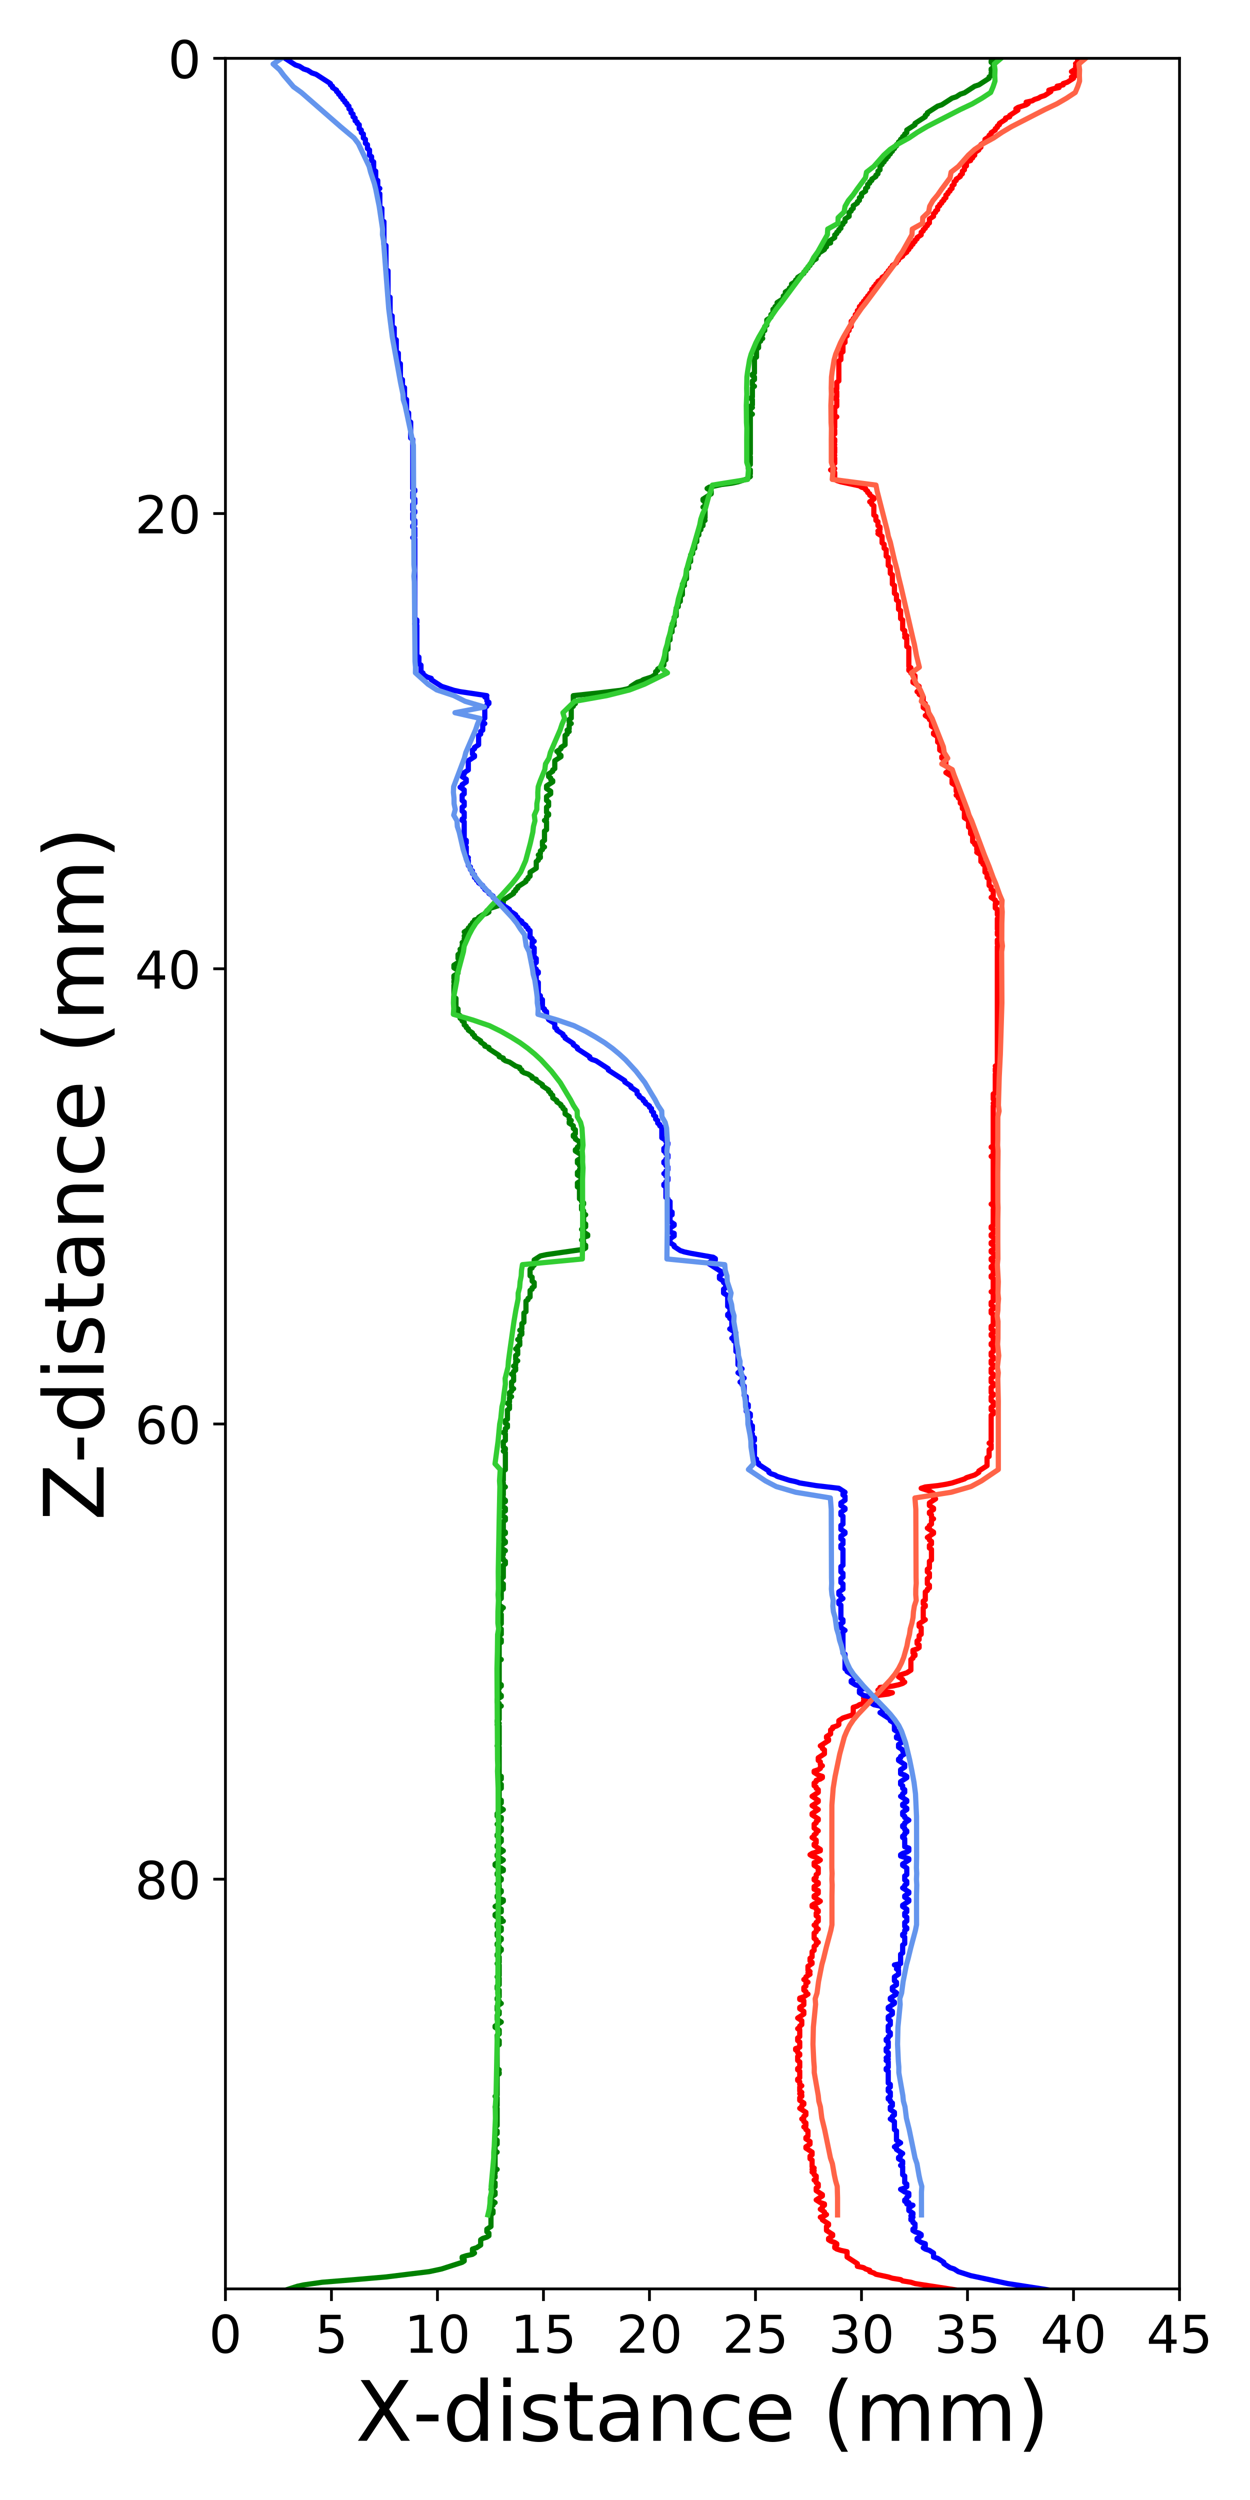 <?xml version="1.0" encoding="utf-8" standalone="no"?>
<!DOCTYPE svg PUBLIC "-//W3C//DTD SVG 1.1//EN"
  "http://www.w3.org/Graphics/SVG/1.1/DTD/svg11.dtd">
<!-- Created with matplotlib (https://matplotlib.org/) -->
<svg height="720pt" version="1.1" viewBox="0 0 360 720" width="360pt" xmlns="http://www.w3.org/2000/svg" xmlns:xlink="http://www.w3.org/1999/xlink">
 <defs>
  <style type="text/css">
*{stroke-linecap:butt;stroke-linejoin:round;}
  </style>
 </defs>
 <g id="figure_1">
  <g id="patch_1">
   <path d="M 0 720 
L 360 720 
L 360 0 
L 0 0 
z
" style="fill:#ffffff;"/>
  </g>
  <g id="axes_1">
   <g id="patch_2">
    <path d="M 64.925 659.2 
L 339.7 659.2 
L 339.7 16.8 
L 64.925 16.8 
z
" style="fill:#ffffff;"/>
   </g>
   <g id="matplotlib.axis_1">
    <g id="xtick_1">
     <g id="line2d_1">
      <defs>
       <path d="M 0 0 
L 0 3.5 
" id="md269d7030a" style="stroke:#000000;stroke-width:0.8;"/>
      </defs>
      <g>
       <use style="stroke:#000000;stroke-width:0.8;" x="64.925" xlink:href="#md269d7030a" y="659.2"/>
      </g>
     </g>
     <g id="text_1">
      <!-- 0 -->
      <defs>
       <path d="M 31.781 66.406 
Q 24.172 66.406 20.328 58.906 
Q 16.5 51.422 16.5 36.375 
Q 16.5 21.391 20.328 13.891 
Q 24.172 6.391 31.781 6.391 
Q 39.453 6.391 43.281 13.891 
Q 47.125 21.391 47.125 36.375 
Q 47.125 51.422 43.281 58.906 
Q 39.453 66.406 31.781 66.406 
z
M 31.781 74.219 
Q 44.047 74.219 50.516 64.516 
Q 56.984 54.828 56.984 36.375 
Q 56.984 17.969 50.516 8.266 
Q 44.047 -1.422 31.781 -1.422 
Q 19.531 -1.422 13.062 8.266 
Q 6.594 17.969 6.594 36.375 
Q 6.594 54.828 13.062 64.516 
Q 19.531 74.219 31.781 74.219 
z
" id="DejaVuSans-48"/>
      </defs>
      <g transform="translate(60.153 677.598)scale(0.15 -0.15)">
       <use xlink:href="#DejaVuSans-48"/>
      </g>
     </g>
    </g>
    <g id="xtick_2">
     <g id="line2d_2">
      <g>
       <use style="stroke:#000000;stroke-width:0.8;" x="95.456" xlink:href="#md269d7030a" y="659.2"/>
      </g>
     </g>
     <g id="text_2">
      <!-- 5 -->
      <defs>
       <path d="M 10.797 72.906 
L 49.516 72.906 
L 49.516 64.594 
L 19.828 64.594 
L 19.828 46.734 
Q 21.969 47.469 24.109 47.828 
Q 26.266 48.188 28.422 48.188 
Q 40.625 48.188 47.75 41.5 
Q 54.891 34.812 54.891 23.391 
Q 54.891 11.625 47.562 5.094 
Q 40.234 -1.422 26.906 -1.422 
Q 22.312 -1.422 17.547 -0.641 
Q 12.797 0.141 7.719 1.703 
L 7.719 11.625 
Q 12.109 9.234 16.797 8.062 
Q 21.484 6.891 26.703 6.891 
Q 35.156 6.891 40.078 11.328 
Q 45.016 15.766 45.016 23.391 
Q 45.016 31 40.078 35.438 
Q 35.156 39.891 26.703 39.891 
Q 22.75 39.891 18.812 39.016 
Q 14.891 38.141 10.797 36.281 
z
" id="DejaVuSans-53"/>
      </defs>
      <g transform="translate(90.684 677.598)scale(0.15 -0.15)">
       <use xlink:href="#DejaVuSans-53"/>
      </g>
     </g>
    </g>
    <g id="xtick_3">
     <g id="line2d_3">
      <g>
       <use style="stroke:#000000;stroke-width:0.8;" x="125.986" xlink:href="#md269d7030a" y="659.2"/>
      </g>
     </g>
     <g id="text_3">
      <!-- 10 -->
      <defs>
       <path d="M 12.406 8.297 
L 28.516 8.297 
L 28.516 63.922 
L 10.984 60.406 
L 10.984 69.391 
L 28.422 72.906 
L 38.281 72.906 
L 38.281 8.297 
L 54.391 8.297 
L 54.391 0 
L 12.406 0 
z
" id="DejaVuSans-49"/>
      </defs>
      <g transform="translate(116.442 677.598)scale(0.15 -0.15)">
       <use xlink:href="#DejaVuSans-49"/>
       <use x="63.623" xlink:href="#DejaVuSans-48"/>
      </g>
     </g>
    </g>
    <g id="xtick_4">
     <g id="line2d_4">
      <g>
       <use style="stroke:#000000;stroke-width:0.8;" x="156.517" xlink:href="#md269d7030a" y="659.2"/>
      </g>
     </g>
     <g id="text_4">
      <!-- 15 -->
      <g transform="translate(146.973 677.598)scale(0.15 -0.15)">
       <use xlink:href="#DejaVuSans-49"/>
       <use x="63.623" xlink:href="#DejaVuSans-53"/>
      </g>
     </g>
    </g>
    <g id="xtick_5">
     <g id="line2d_5">
      <g>
       <use style="stroke:#000000;stroke-width:0.8;" x="187.047" xlink:href="#md269d7030a" y="659.2"/>
      </g>
     </g>
     <g id="text_5">
      <!-- 20 -->
      <defs>
       <path d="M 19.188 8.297 
L 53.609 8.297 
L 53.609 0 
L 7.328 0 
L 7.328 8.297 
Q 12.938 14.109 22.625 23.891 
Q 32.328 33.688 34.812 36.531 
Q 39.547 41.844 41.422 45.531 
Q 43.312 49.219 43.312 52.781 
Q 43.312 58.594 39.234 62.25 
Q 35.156 65.922 28.609 65.922 
Q 23.969 65.922 18.812 64.312 
Q 13.672 62.703 7.812 59.422 
L 7.812 69.391 
Q 13.766 71.781 18.938 73 
Q 24.125 74.219 28.422 74.219 
Q 39.75 74.219 46.484 68.547 
Q 53.219 62.891 53.219 53.422 
Q 53.219 48.922 51.531 44.891 
Q 49.859 40.875 45.406 35.406 
Q 44.188 33.984 37.641 27.219 
Q 31.109 20.453 19.188 8.297 
z
" id="DejaVuSans-50"/>
      </defs>
      <g transform="translate(177.503 677.598)scale(0.15 -0.15)">
       <use xlink:href="#DejaVuSans-50"/>
       <use x="63.623" xlink:href="#DejaVuSans-48"/>
      </g>
     </g>
    </g>
    <g id="xtick_6">
     <g id="line2d_6">
      <g>
       <use style="stroke:#000000;stroke-width:0.8;" x="217.578" xlink:href="#md269d7030a" y="659.2"/>
      </g>
     </g>
     <g id="text_6">
      <!-- 25 -->
      <g transform="translate(208.034 677.598)scale(0.15 -0.15)">
       <use xlink:href="#DejaVuSans-50"/>
       <use x="63.623" xlink:href="#DejaVuSans-53"/>
      </g>
     </g>
    </g>
    <g id="xtick_7">
     <g id="line2d_7">
      <g>
       <use style="stroke:#000000;stroke-width:0.8;" x="248.108" xlink:href="#md269d7030a" y="659.2"/>
      </g>
     </g>
     <g id="text_7">
      <!-- 30 -->
      <defs>
       <path d="M 40.578 39.312 
Q 47.656 37.797 51.625 33 
Q 55.609 28.219 55.609 21.188 
Q 55.609 10.406 48.188 4.484 
Q 40.766 -1.422 27.094 -1.422 
Q 22.516 -1.422 17.656 -0.516 
Q 12.797 0.391 7.625 2.203 
L 7.625 11.719 
Q 11.719 9.328 16.594 8.109 
Q 21.484 6.891 26.812 6.891 
Q 36.078 6.891 40.938 10.547 
Q 45.797 14.203 45.797 21.188 
Q 45.797 27.641 41.281 31.266 
Q 36.766 34.906 28.719 34.906 
L 20.219 34.906 
L 20.219 43.016 
L 29.109 43.016 
Q 36.375 43.016 40.234 45.922 
Q 44.094 48.828 44.094 54.297 
Q 44.094 59.906 40.109 62.906 
Q 36.141 65.922 28.719 65.922 
Q 24.656 65.922 20.016 65.031 
Q 15.375 64.156 9.812 62.312 
L 9.812 71.094 
Q 15.438 72.656 20.344 73.438 
Q 25.25 74.219 29.594 74.219 
Q 40.828 74.219 47.359 69.109 
Q 53.906 64.016 53.906 55.328 
Q 53.906 49.266 50.438 45.094 
Q 46.969 40.922 40.578 39.312 
z
" id="DejaVuSans-51"/>
      </defs>
      <g transform="translate(238.565 677.598)scale(0.15 -0.15)">
       <use xlink:href="#DejaVuSans-51"/>
       <use x="63.623" xlink:href="#DejaVuSans-48"/>
      </g>
     </g>
    </g>
    <g id="xtick_8">
     <g id="line2d_8">
      <g>
       <use style="stroke:#000000;stroke-width:0.8;" x="278.639" xlink:href="#md269d7030a" y="659.2"/>
      </g>
     </g>
     <g id="text_8">
      <!-- 35 -->
      <g transform="translate(269.095 677.598)scale(0.15 -0.15)">
       <use xlink:href="#DejaVuSans-51"/>
       <use x="63.623" xlink:href="#DejaVuSans-53"/>
      </g>
     </g>
    </g>
    <g id="xtick_9">
     <g id="line2d_9">
      <g>
       <use style="stroke:#000000;stroke-width:0.8;" x="309.169" xlink:href="#md269d7030a" y="659.2"/>
      </g>
     </g>
     <g id="text_9">
      <!-- 40 -->
      <defs>
       <path d="M 37.797 64.312 
L 12.891 25.391 
L 37.797 25.391 
z
M 35.203 72.906 
L 47.609 72.906 
L 47.609 25.391 
L 58.016 25.391 
L 58.016 17.188 
L 47.609 17.188 
L 47.609 0 
L 37.797 0 
L 37.797 17.188 
L 4.891 17.188 
L 4.891 26.703 
z
" id="DejaVuSans-52"/>
      </defs>
      <g transform="translate(299.626 677.598)scale(0.15 -0.15)">
       <use xlink:href="#DejaVuSans-52"/>
       <use x="63.623" xlink:href="#DejaVuSans-48"/>
      </g>
     </g>
    </g>
    <g id="xtick_10">
     <g id="line2d_10">
      <g>
       <use style="stroke:#000000;stroke-width:0.8;" x="339.7" xlink:href="#md269d7030a" y="659.2"/>
      </g>
     </g>
     <g id="text_10">
      <!-- 45 -->
      <g transform="translate(330.156 677.598)scale(0.15 -0.15)">
       <use xlink:href="#DejaVuSans-52"/>
       <use x="63.623" xlink:href="#DejaVuSans-53"/>
      </g>
     </g>
    </g>
    <g id="text_11">
     <!-- X-distance (mm) -->
     <defs>
      <path d="M 6.297 72.906 
L 16.891 72.906 
L 35.016 45.797 
L 53.219 72.906 
L 63.812 72.906 
L 40.375 37.891 
L 65.375 0 
L 54.781 0 
L 34.281 31 
L 13.625 0 
L 2.984 0 
L 29 38.922 
z
" id="DejaVuSans-88"/>
      <path d="M 4.891 31.391 
L 31.203 31.391 
L 31.203 23.391 
L 4.891 23.391 
z
" id="DejaVuSans-45"/>
      <path d="M 45.406 46.391 
L 45.406 75.984 
L 54.391 75.984 
L 54.391 0 
L 45.406 0 
L 45.406 8.203 
Q 42.578 3.328 38.25 0.953 
Q 33.938 -1.422 27.875 -1.422 
Q 17.969 -1.422 11.734 6.484 
Q 5.516 14.406 5.516 27.297 
Q 5.516 40.188 11.734 48.094 
Q 17.969 56 27.875 56 
Q 33.938 56 38.25 53.625 
Q 42.578 51.266 45.406 46.391 
z
M 14.797 27.297 
Q 14.797 17.391 18.875 11.75 
Q 22.953 6.109 30.078 6.109 
Q 37.203 6.109 41.297 11.75 
Q 45.406 17.391 45.406 27.297 
Q 45.406 37.203 41.297 42.844 
Q 37.203 48.484 30.078 48.484 
Q 22.953 48.484 18.875 42.844 
Q 14.797 37.203 14.797 27.297 
z
" id="DejaVuSans-100"/>
      <path d="M 9.422 54.688 
L 18.406 54.688 
L 18.406 0 
L 9.422 0 
z
M 9.422 75.984 
L 18.406 75.984 
L 18.406 64.594 
L 9.422 64.594 
z
" id="DejaVuSans-105"/>
      <path d="M 44.281 53.078 
L 44.281 44.578 
Q 40.484 46.531 36.375 47.5 
Q 32.281 48.484 27.875 48.484 
Q 21.188 48.484 17.844 46.438 
Q 14.5 44.391 14.5 40.281 
Q 14.5 37.156 16.891 35.375 
Q 19.281 33.594 26.516 31.984 
L 29.594 31.297 
Q 39.156 29.25 43.188 25.516 
Q 47.219 21.781 47.219 15.094 
Q 47.219 7.469 41.188 3.016 
Q 35.156 -1.422 24.609 -1.422 
Q 20.219 -1.422 15.453 -0.562 
Q 10.688 0.297 5.422 2 
L 5.422 11.281 
Q 10.406 8.688 15.234 7.391 
Q 20.062 6.109 24.812 6.109 
Q 31.156 6.109 34.562 8.281 
Q 37.984 10.453 37.984 14.406 
Q 37.984 18.062 35.516 20.016 
Q 33.062 21.969 24.703 23.781 
L 21.578 24.516 
Q 13.234 26.266 9.516 29.906 
Q 5.812 33.547 5.812 39.891 
Q 5.812 47.609 11.281 51.797 
Q 16.75 56 26.812 56 
Q 31.781 56 36.172 55.266 
Q 40.578 54.547 44.281 53.078 
z
" id="DejaVuSans-115"/>
      <path d="M 18.312 70.219 
L 18.312 54.688 
L 36.812 54.688 
L 36.812 47.703 
L 18.312 47.703 
L 18.312 18.016 
Q 18.312 11.328 20.141 9.422 
Q 21.969 7.516 27.594 7.516 
L 36.812 7.516 
L 36.812 0 
L 27.594 0 
Q 17.188 0 13.234 3.875 
Q 9.281 7.766 9.281 18.016 
L 9.281 47.703 
L 2.688 47.703 
L 2.688 54.688 
L 9.281 54.688 
L 9.281 70.219 
z
" id="DejaVuSans-116"/>
      <path d="M 34.281 27.484 
Q 23.391 27.484 19.188 25 
Q 14.984 22.516 14.984 16.5 
Q 14.984 11.719 18.141 8.906 
Q 21.297 6.109 26.703 6.109 
Q 34.188 6.109 38.703 11.406 
Q 43.219 16.703 43.219 25.484 
L 43.219 27.484 
z
M 52.203 31.203 
L 52.203 0 
L 43.219 0 
L 43.219 8.297 
Q 40.141 3.328 35.547 0.953 
Q 30.953 -1.422 24.312 -1.422 
Q 15.922 -1.422 10.953 3.297 
Q 6 8.016 6 15.922 
Q 6 25.141 12.172 29.828 
Q 18.359 34.516 30.609 34.516 
L 43.219 34.516 
L 43.219 35.406 
Q 43.219 41.609 39.141 45 
Q 35.062 48.391 27.688 48.391 
Q 23 48.391 18.547 47.266 
Q 14.109 46.141 10.016 43.891 
L 10.016 52.203 
Q 14.938 54.109 19.578 55.047 
Q 24.219 56 28.609 56 
Q 40.484 56 46.344 49.844 
Q 52.203 43.703 52.203 31.203 
z
" id="DejaVuSans-97"/>
      <path d="M 54.891 33.016 
L 54.891 0 
L 45.906 0 
L 45.906 32.719 
Q 45.906 40.484 42.875 44.328 
Q 39.844 48.188 33.797 48.188 
Q 26.516 48.188 22.312 43.547 
Q 18.109 38.922 18.109 30.906 
L 18.109 0 
L 9.078 0 
L 9.078 54.688 
L 18.109 54.688 
L 18.109 46.188 
Q 21.344 51.125 25.703 53.562 
Q 30.078 56 35.797 56 
Q 45.219 56 50.047 50.172 
Q 54.891 44.344 54.891 33.016 
z
" id="DejaVuSans-110"/>
      <path d="M 48.781 52.594 
L 48.781 44.188 
Q 44.969 46.297 41.141 47.344 
Q 37.312 48.391 33.406 48.391 
Q 24.656 48.391 19.812 42.844 
Q 14.984 37.312 14.984 27.297 
Q 14.984 17.281 19.812 11.734 
Q 24.656 6.203 33.406 6.203 
Q 37.312 6.203 41.141 7.25 
Q 44.969 8.297 48.781 10.406 
L 48.781 2.094 
Q 45.016 0.344 40.984 -0.531 
Q 36.969 -1.422 32.422 -1.422 
Q 20.062 -1.422 12.781 6.344 
Q 5.516 14.109 5.516 27.297 
Q 5.516 40.672 12.859 48.328 
Q 20.219 56 33.016 56 
Q 37.156 56 41.109 55.141 
Q 45.062 54.297 48.781 52.594 
z
" id="DejaVuSans-99"/>
      <path d="M 56.203 29.594 
L 56.203 25.203 
L 14.891 25.203 
Q 15.484 15.922 20.484 11.062 
Q 25.484 6.203 34.422 6.203 
Q 39.594 6.203 44.453 7.469 
Q 49.312 8.734 54.109 11.281 
L 54.109 2.781 
Q 49.266 0.734 44.188 -0.344 
Q 39.109 -1.422 33.891 -1.422 
Q 20.797 -1.422 13.156 6.188 
Q 5.516 13.812 5.516 26.812 
Q 5.516 40.234 12.766 48.109 
Q 20.016 56 32.328 56 
Q 43.359 56 49.781 48.891 
Q 56.203 41.797 56.203 29.594 
z
M 47.219 32.234 
Q 47.125 39.594 43.094 43.984 
Q 39.062 48.391 32.422 48.391 
Q 24.906 48.391 20.391 44.141 
Q 15.875 39.891 15.188 32.172 
z
" id="DejaVuSans-101"/>
      <path id="DejaVuSans-32"/>
      <path d="M 31 75.875 
Q 24.469 64.656 21.281 53.656 
Q 18.109 42.672 18.109 31.391 
Q 18.109 20.125 21.312 9.062 
Q 24.516 -2 31 -13.188 
L 23.188 -13.188 
Q 15.875 -1.703 12.234 9.375 
Q 8.594 20.453 8.594 31.391 
Q 8.594 42.281 12.203 53.312 
Q 15.828 64.359 23.188 75.875 
z
" id="DejaVuSans-40"/>
      <path d="M 52 44.188 
Q 55.375 50.25 60.062 53.125 
Q 64.75 56 71.094 56 
Q 79.641 56 84.281 50.016 
Q 88.922 44.047 88.922 33.016 
L 88.922 0 
L 79.891 0 
L 79.891 32.719 
Q 79.891 40.578 77.094 44.375 
Q 74.312 48.188 68.609 48.188 
Q 61.625 48.188 57.562 43.547 
Q 53.516 38.922 53.516 30.906 
L 53.516 0 
L 44.484 0 
L 44.484 32.719 
Q 44.484 40.625 41.703 44.406 
Q 38.922 48.188 33.109 48.188 
Q 26.219 48.188 22.156 43.531 
Q 18.109 38.875 18.109 30.906 
L 18.109 0 
L 9.078 0 
L 9.078 54.688 
L 18.109 54.688 
L 18.109 46.188 
Q 21.188 51.219 25.484 53.609 
Q 29.781 56 35.688 56 
Q 41.656 56 45.828 52.969 
Q 50 49.953 52 44.188 
z
" id="DejaVuSans-109"/>
      <path d="M 8.016 75.875 
L 15.828 75.875 
Q 23.141 64.359 26.781 53.312 
Q 30.422 42.281 30.422 31.391 
Q 30.422 20.453 26.781 9.375 
Q 23.141 -1.703 15.828 -13.188 
L 8.016 -13.188 
Q 14.5 -2 17.703 9.062 
Q 20.906 20.125 20.906 31.391 
Q 20.906 42.672 17.703 53.656 
Q 14.5 64.656 8.016 75.875 
z
" id="DejaVuSans-41"/>
     </defs>
     <g transform="translate(102.369 702.953)scale(0.24 -0.24)">
      <use xlink:href="#DejaVuSans-88"/>
      <use x="68.428" xlink:href="#DejaVuSans-45"/>
      <use x="104.512" xlink:href="#DejaVuSans-100"/>
      <use x="167.988" xlink:href="#DejaVuSans-105"/>
      <use x="195.771" xlink:href="#DejaVuSans-115"/>
      <use x="247.871" xlink:href="#DejaVuSans-116"/>
      <use x="287.08" xlink:href="#DejaVuSans-97"/>
      <use x="348.359" xlink:href="#DejaVuSans-110"/>
      <use x="411.738" xlink:href="#DejaVuSans-99"/>
      <use x="466.719" xlink:href="#DejaVuSans-101"/>
      <use x="528.242" xlink:href="#DejaVuSans-32"/>
      <use x="560.029" xlink:href="#DejaVuSans-40"/>
      <use x="599.043" xlink:href="#DejaVuSans-109"/>
      <use x="696.455" xlink:href="#DejaVuSans-109"/>
      <use x="793.867" xlink:href="#DejaVuSans-41"/>
     </g>
    </g>
   </g>
   <g id="matplotlib.axis_2">
    <g id="ytick_1">
     <g id="line2d_11">
      <defs>
       <path d="M 0 0 
L -3.5 0 
" id="m9bb23df608" style="stroke:#000000;stroke-width:0.8;"/>
      </defs>
      <g>
       <use style="stroke:#000000;stroke-width:0.8;" x="64.925" xlink:href="#m9bb23df608" y="16.8"/>
      </g>
     </g>
     <g id="text_12">
      <!-- 0 -->
      <g transform="translate(48.381 22.499)scale(0.15 -0.15)">
       <use xlink:href="#DejaVuSans-48"/>
      </g>
     </g>
    </g>
    <g id="ytick_2">
     <g id="line2d_12">
      <g>
       <use style="stroke:#000000;stroke-width:0.8;" x="64.925" xlink:href="#m9bb23df608" y="147.902"/>
      </g>
     </g>
     <g id="text_13">
      <!-- 20 -->
      <g transform="translate(38.837 153.601)scale(0.15 -0.15)">
       <use xlink:href="#DejaVuSans-50"/>
       <use x="63.623" xlink:href="#DejaVuSans-48"/>
      </g>
     </g>
    </g>
    <g id="ytick_3">
     <g id="line2d_13">
      <g>
       <use style="stroke:#000000;stroke-width:0.8;" x="64.925" xlink:href="#m9bb23df608" y="279.004"/>
      </g>
     </g>
     <g id="text_14">
      <!-- 40 -->
      <g transform="translate(38.837 284.703)scale(0.15 -0.15)">
       <use xlink:href="#DejaVuSans-52"/>
       <use x="63.623" xlink:href="#DejaVuSans-48"/>
      </g>
     </g>
    </g>
    <g id="ytick_4">
     <g id="line2d_14">
      <g>
       <use style="stroke:#000000;stroke-width:0.8;" x="64.925" xlink:href="#m9bb23df608" y="410.106"/>
      </g>
     </g>
     <g id="text_15">
      <!-- 60 -->
      <defs>
       <path d="M 33.016 40.375 
Q 26.375 40.375 22.484 35.828 
Q 18.609 31.297 18.609 23.391 
Q 18.609 15.531 22.484 10.953 
Q 26.375 6.391 33.016 6.391 
Q 39.656 6.391 43.531 10.953 
Q 47.406 15.531 47.406 23.391 
Q 47.406 31.297 43.531 35.828 
Q 39.656 40.375 33.016 40.375 
z
M 52.594 71.297 
L 52.594 62.312 
Q 48.875 64.062 45.094 64.984 
Q 41.312 65.922 37.594 65.922 
Q 27.828 65.922 22.672 59.328 
Q 17.531 52.734 16.797 39.406 
Q 19.672 43.656 24.016 45.922 
Q 28.375 48.188 33.594 48.188 
Q 44.578 48.188 50.953 41.516 
Q 57.328 34.859 57.328 23.391 
Q 57.328 12.156 50.688 5.359 
Q 44.047 -1.422 33.016 -1.422 
Q 20.359 -1.422 13.672 8.266 
Q 6.984 17.969 6.984 36.375 
Q 6.984 53.656 15.188 63.938 
Q 23.391 74.219 37.203 74.219 
Q 40.922 74.219 44.703 73.484 
Q 48.484 72.75 52.594 71.297 
z
" id="DejaVuSans-54"/>
      </defs>
      <g transform="translate(38.837 415.805)scale(0.15 -0.15)">
       <use xlink:href="#DejaVuSans-54"/>
       <use x="63.623" xlink:href="#DejaVuSans-48"/>
      </g>
     </g>
    </g>
    <g id="ytick_5">
     <g id="line2d_15">
      <g>
       <use style="stroke:#000000;stroke-width:0.8;" x="64.925" xlink:href="#m9bb23df608" y="541.208"/>
      </g>
     </g>
     <g id="text_16">
      <!-- 80 -->
      <defs>
       <path d="M 31.781 34.625 
Q 24.75 34.625 20.719 30.859 
Q 16.703 27.094 16.703 20.516 
Q 16.703 13.922 20.719 10.156 
Q 24.75 6.391 31.781 6.391 
Q 38.812 6.391 42.859 10.172 
Q 46.922 13.969 46.922 20.516 
Q 46.922 27.094 42.891 30.859 
Q 38.875 34.625 31.781 34.625 
z
M 21.922 38.812 
Q 15.578 40.375 12.031 44.719 
Q 8.5 49.078 8.5 55.328 
Q 8.5 64.062 14.719 69.141 
Q 20.953 74.219 31.781 74.219 
Q 42.672 74.219 48.875 69.141 
Q 55.078 64.062 55.078 55.328 
Q 55.078 49.078 51.531 44.719 
Q 48 40.375 41.703 38.812 
Q 48.828 37.156 52.797 32.312 
Q 56.781 27.484 56.781 20.516 
Q 56.781 9.906 50.312 4.234 
Q 43.844 -1.422 31.781 -1.422 
Q 19.734 -1.422 13.25 4.234 
Q 6.781 9.906 6.781 20.516 
Q 6.781 27.484 10.781 32.312 
Q 14.797 37.156 21.922 38.812 
z
M 18.312 54.391 
Q 18.312 48.734 21.844 45.562 
Q 25.391 42.391 31.781 42.391 
Q 38.141 42.391 41.719 45.562 
Q 45.312 48.734 45.312 54.391 
Q 45.312 60.062 41.719 63.234 
Q 38.141 66.406 31.781 66.406 
Q 25.391 66.406 21.844 63.234 
Q 18.312 60.062 18.312 54.391 
z
" id="DejaVuSans-56"/>
      </defs>
      <g transform="translate(38.837 546.907)scale(0.15 -0.15)">
       <use xlink:href="#DejaVuSans-56"/>
       <use x="63.623" xlink:href="#DejaVuSans-48"/>
      </g>
     </g>
    </g>
    <g id="text_17">
     <!-- Z-distance (mm) -->
     <defs>
      <path d="M 5.609 72.906 
L 62.891 72.906 
L 62.891 65.375 
L 16.797 8.297 
L 64.016 8.297 
L 64.016 0 
L 4.5 0 
L 4.5 7.516 
L 50.594 64.594 
L 5.609 64.594 
z
" id="DejaVuSans-90"/>
     </defs>
     <g transform="translate(29.846 437.951)rotate(-90)scale(0.24 -0.24)">
      <use xlink:href="#DejaVuSans-90"/>
      <use x="68.49" xlink:href="#DejaVuSans-45"/>
      <use x="104.574" xlink:href="#DejaVuSans-100"/>
      <use x="168.051" xlink:href="#DejaVuSans-105"/>
      <use x="195.834" xlink:href="#DejaVuSans-115"/>
      <use x="247.934" xlink:href="#DejaVuSans-116"/>
      <use x="287.143" xlink:href="#DejaVuSans-97"/>
      <use x="348.422" xlink:href="#DejaVuSans-110"/>
      <use x="411.801" xlink:href="#DejaVuSans-99"/>
      <use x="466.781" xlink:href="#DejaVuSans-101"/>
      <use x="528.305" xlink:href="#DejaVuSans-32"/>
      <use x="560.092" xlink:href="#DejaVuSans-40"/>
      <use x="599.105" xlink:href="#DejaVuSans-109"/>
      <use x="696.518" xlink:href="#DejaVuSans-109"/>
      <use x="793.93" xlink:href="#DejaVuSans-41"/>
     </g>
    </g>
   </g>
   <g id="line2d_16">
    <path clip-path="url(#p6eb79fe8cc)" d="M 309.436 -1 
L 309.762 -0.79 
L 309.762 2.27 
L 309.169 2.652 
L 309.169 4.564 
L 309.762 4.946 
L 309.762 12.211 
L 310.355 12.594 
L 310.355 15.653 
L 309.762 16.035 
L 310.355 16.418 
L 310.355 17.947 
L 309.762 18.33 
L 310.355 18.712 
L 309.762 19.094 
L 310.355 19.477 
L 308.577 20.624 
L 310.355 21.006 
L 310.355 21.389 
L 309.762 21.771 
L 308.577 22.153 
L 309.169 22.536 
L 307.391 23.683 
L 306.205 24.065 
L 306.205 24.448 
L 304.427 24.83 
L 305.02 25.212 
L 303.241 25.595 
L 302.056 25.977 
L 302.648 26.36 
L 300.87 27.507 
L 299.684 27.889 
L 299.091 28.271 
L 297.906 28.654 
L 297.313 29.036 
L 295.534 29.419 
L 296.127 29.801 
L 295.534 30.183 
L 293.163 30.948 
L 292.57 31.33 
L 293.163 31.713 
L 290.792 33.242 
L 290.792 33.625 
L 289.606 34.007 
L 289.606 34.39 
L 287.828 35.537 
L 287.828 35.919 
L 287.235 36.301 
L 287.235 36.684 
L 286.642 37.066 
L 286.642 37.449 
L 285.456 38.213 
L 285.456 38.596 
L 284.864 38.978 
L 284.864 39.36 
L 283.678 40.125 
L 283.678 40.89 
L 282.492 41.655 
L 282.492 42.42 
L 281.899 42.802 
L 281.899 43.184 
L 280.714 43.949 
L 280.714 44.714 
L 280.121 45.096 
L 280.121 45.479 
L 279.528 45.861 
L 279.528 46.243 
L 278.342 46.626 
L 277.75 47.008 
L 278.342 47.39 
L 278.342 47.773 
L 277.75 48.155 
L 277.75 48.92 
L 277.157 49.302 
L 277.157 50.067 
L 276.564 50.45 
L 276.564 50.832 
L 275.378 51.597 
L 275.378 51.979 
L 274.786 52.361 
L 274.786 53.126 
L 274.193 53.509 
L 274.193 54.273 
L 273.6 54.656 
L 273.6 55.038 
L 273.007 55.42 
L 273.007 55.803 
L 272.414 56.185 
L 272.414 56.95 
L 271.821 57.332 
L 271.821 57.715 
L 271.229 58.097 
L 271.229 58.48 
L 270.636 58.862 
L 270.636 59.244 
L 270.043 59.627 
L 270.043 60.391 
L 269.45 60.774 
L 269.45 61.156 
L 268.857 61.539 
L 268.857 62.303 
L 267.672 63.068 
L 267.672 64.215 
L 267.079 64.598 
L 267.079 64.98 
L 266.486 65.362 
L 266.486 65.745 
L 265.893 66.127 
L 265.893 66.51 
L 265.3 66.892 
L 265.3 67.657 
L 264.115 68.421 
L 264.115 68.804 
L 263.522 69.186 
L 263.522 69.569 
L 262.929 69.951 
L 262.929 70.333 
L 262.336 70.716 
L 262.336 71.098 
L 261.743 71.48 
L 261.743 71.863 
L 261.151 72.245 
L 261.151 72.628 
L 259.965 73.392 
L 259.965 73.775 
L 258.779 74.54 
L 258.779 74.922 
L 258.186 75.304 
L 258.186 75.687 
L 257.001 76.451 
L 257.001 76.834 
L 256.408 77.216 
L 256.408 77.599 
L 255.815 77.981 
L 255.815 78.363 
L 255.222 78.746 
L 255.222 79.128 
L 254.037 79.893 
L 254.037 80.275 
L 252.851 81.04 
L 252.851 81.422 
L 252.258 81.805 
L 252.258 82.187 
L 251.665 82.57 
L 251.665 82.952 
L 251.072 83.334 
L 251.072 84.099 
L 250.48 84.481 
L 250.48 84.864 
L 249.887 85.246 
L 249.887 85.629 
L 249.294 86.011 
L 249.294 86.393 
L 248.701 86.776 
L 248.701 87.158 
L 248.108 87.54 
L 248.108 87.923 
L 247.516 88.305 
L 247.516 89.07 
L 246.923 89.452 
L 246.923 90.217 
L 246.33 90.6 
L 246.33 91.364 
L 245.737 91.747 
L 245.737 92.129 
L 245.144 92.511 
L 245.144 94.041 
L 244.551 94.423 
L 244.551 95.188 
L 243.959 95.57 
L 243.959 96.718 
L 243.366 97.1 
L 243.366 98.63 
L 242.773 99.012 
L 242.773 101.306 
L 242.18 101.689 
L 242.18 103.6 
L 241.587 103.983 
L 241.587 109.719 
L 240.994 110.101 
L 240.994 112.013 
L 240.402 112.395 
L 240.994 112.778 
L 240.994 114.307 
L 240.402 114.69 
L 240.994 115.072 
L 240.994 116.984 
L 240.402 117.366 
L 240.402 119.66 
L 240.994 120.043 
L 240.402 120.425 
L 240.402 123.102 
L 239.809 123.484 
L 240.402 123.867 
L 240.402 125.014 
L 239.809 125.396 
L 239.809 126.161 
L 240.402 126.543 
L 240.402 127.308 
L 239.809 127.69 
L 240.402 128.073 
L 239.809 128.455 
L 240.402 128.838 
L 240.402 130.367 
L 239.809 130.75 
L 240.402 131.132 
L 239.809 131.514 
L 240.402 131.897 
L 240.402 133.426 
L 239.809 133.809 
L 239.809 134.573 
L 240.402 134.956 
L 239.216 135.338 
L 240.402 136.103 
L 240.402 138.015 
L 240.994 138.397 
L 242.18 138.78 
L 247.516 139.927 
L 248.108 140.309 
L 249.294 140.691 
L 249.294 141.074 
L 249.887 141.456 
L 249.887 141.839 
L 250.48 142.221 
L 250.48 142.603 
L 251.665 143.368 
L 251.665 143.75 
L 250.48 144.515 
L 251.072 144.898 
L 251.072 145.28 
L 251.665 145.662 
L 251.665 148.339 
L 252.258 148.721 
L 252.258 149.869 
L 252.851 150.251 
L 252.851 151.398 
L 253.444 151.78 
L 253.444 152.545 
L 252.851 152.928 
L 253.444 153.31 
L 252.851 153.692 
L 254.037 154.457 
L 254.037 156.369 
L 254.629 156.751 
L 254.629 157.899 
L 255.222 158.281 
L 255.222 160.193 
L 255.815 160.575 
L 255.815 162.87 
L 256.408 163.252 
L 256.408 165.164 
L 257.001 165.546 
L 257.001 168.223 
L 257.594 168.605 
L 257.594 170.9 
L 258.186 171.282 
L 258.186 172.811 
L 258.779 173.194 
L 258.779 175.488 
L 259.372 175.87 
L 259.372 178.165 
L 259.965 178.547 
L 259.965 181.224 
L 260.558 181.606 
L 260.558 182.753 
L 261.151 183.136 
L 260.558 183.518 
L 261.151 183.9 
L 261.151 186.195 
L 261.743 186.577 
L 261.743 191.93 
L 262.336 192.313 
L 261.743 192.695 
L 261.743 193.078 
L 262.336 193.46 
L 262.336 193.842 
L 263.522 194.607 
L 263.522 195.754 
L 262.929 196.137 
L 262.929 196.519 
L 264.707 197.666 
L 264.707 198.813 
L 264.115 199.196 
L 264.707 199.578 
L 264.707 199.96 
L 265.893 200.725 
L 265.893 202.255 
L 266.486 202.637 
L 265.893 203.02 
L 265.893 203.784 
L 267.079 204.549 
L 267.079 205.696 
L 266.486 206.079 
L 267.672 206.843 
L 267.672 207.226 
L 268.264 207.608 
L 268.264 209.138 
L 269.45 209.902 
L 269.45 210.667 
L 268.857 211.05 
L 268.857 211.432 
L 270.043 212.197 
L 270.043 213.726 
L 270.636 214.109 
L 270.636 216.02 
L 271.821 216.785 
L 271.821 217.55 
L 271.229 217.932 
L 271.229 218.315 
L 272.414 219.08 
L 272.414 220.609 
L 273.6 221.374 
L 273.6 221.756 
L 272.414 222.521 
L 274.786 224.05 
L 274.193 224.433 
L 274.193 225.58 
L 275.378 226.345 
L 275.378 227.874 
L 275.971 228.257 
L 275.971 228.639 
L 275.378 229.021 
L 275.971 229.404 
L 275.971 229.786 
L 276.564 230.169 
L 276.564 231.316 
L 277.157 231.698 
L 277.157 232.845 
L 277.75 233.228 
L 277.75 235.522 
L 278.935 236.287 
L 278.935 238.199 
L 279.528 238.581 
L 279.528 240.11 
L 280.121 240.493 
L 280.121 242.405 
L 280.714 242.787 
L 280.714 243.17 
L 281.307 243.552 
L 281.307 244.699 
L 281.899 245.081 
L 281.307 245.464 
L 282.492 246.229 
L 282.492 248.14 
L 283.085 248.523 
L 283.085 248.905 
L 283.678 249.288 
L 283.678 251.2 
L 284.271 251.582 
L 284.271 252.729 
L 284.864 253.111 
L 284.864 255.023 
L 285.456 255.406 
L 285.456 256.17 
L 286.049 256.553 
L 286.049 258.082 
L 285.456 258.465 
L 286.642 259.23 
L 286.642 259.612 
L 287.235 259.994 
L 286.642 260.377 
L 286.642 261.524 
L 287.235 261.906 
L 287.235 263.436 
L 287.828 263.818 
L 287.828 264.2 
L 287.235 264.583 
L 287.235 267.642 
L 287.828 268.024 
L 287.235 268.407 
L 287.235 269.171 
L 287.828 269.554 
L 287.828 270.319 
L 287.235 270.701 
L 287.235 271.848 
L 287.828 272.23 
L 287.235 272.613 
L 287.235 306.645 
L 286.642 307.027 
L 287.235 307.41 
L 286.642 307.792 
L 286.642 308.557 
L 287.235 308.939 
L 286.642 309.321 
L 286.642 314.675 
L 286.049 315.057 
L 286.049 316.587 
L 286.642 316.969 
L 286.642 317.351 
L 286.049 317.734 
L 286.642 318.116 
L 286.049 318.499 
L 286.049 329.97 
L 285.456 330.352 
L 286.049 330.735 
L 286.049 332.647 
L 285.456 333.029 
L 286.049 333.411 
L 286.049 346.412 
L 285.456 346.795 
L 286.049 347.177 
L 286.049 347.56 
L 286.642 347.942 
L 286.049 348.324 
L 286.049 352.913 
L 285.456 353.295 
L 285.456 353.678 
L 286.642 354.442 
L 286.049 354.825 
L 286.049 355.207 
L 285.456 355.59 
L 285.456 355.972 
L 286.642 356.737 
L 286.642 357.119 
L 285.456 357.884 
L 285.456 358.266 
L 286.642 359.031 
L 286.642 359.413 
L 285.456 360.178 
L 285.456 360.56 
L 286.642 361.325 
L 286.642 361.708 
L 285.456 362.472 
L 285.456 362.855 
L 286.049 363.237 
L 286.049 364.384 
L 285.456 364.767 
L 285.456 365.149 
L 286.049 365.531 
L 286.049 367.061 
L 285.456 367.443 
L 285.456 367.826 
L 286.049 368.208 
L 286.049 371.65 
L 285.456 372.032 
L 286.049 372.414 
L 286.049 374.709 
L 285.456 375.091 
L 285.456 375.856 
L 286.049 376.238 
L 286.049 377.003 
L 285.456 377.385 
L 285.456 378.15 
L 286.049 378.532 
L 286.049 381.591 
L 285.456 381.974 
L 285.456 382.739 
L 286.049 383.121 
L 286.049 383.886 
L 285.456 384.268 
L 285.456 384.65 
L 286.049 385.033 
L 286.049 386.562 
L 285.456 386.945 
L 285.456 387.327 
L 286.049 387.71 
L 286.049 389.239 
L 285.456 389.621 
L 285.456 390.386 
L 286.049 390.769 
L 286.049 391.533 
L 285.456 391.916 
L 285.456 392.68 
L 286.049 393.063 
L 286.049 393.828 
L 285.456 394.21 
L 285.456 395.357 
L 286.049 395.74 
L 286.049 396.504 
L 285.456 396.887 
L 285.456 398.034 
L 286.049 398.416 
L 286.049 399.181 
L 285.456 399.563 
L 285.456 401.093 
L 286.049 401.475 
L 286.049 401.858 
L 285.456 402.24 
L 285.456 403.387 
L 286.049 403.77 
L 286.049 404.917 
L 285.456 405.299 
L 285.456 406.064 
L 286.049 406.446 
L 286.049 407.211 
L 285.456 407.593 
L 285.456 415.241 
L 284.864 415.623 
L 285.456 416.006 
L 285.456 417.153 
L 284.864 417.535 
L 284.864 419.447 
L 284.271 419.83 
L 284.271 422.124 
L 281.899 423.653 
L 281.899 424.036 
L 280.714 424.8 
L 278.342 425.565 
L 277.75 425.948 
L 274.193 427.095 
L 272.414 427.477 
L 270.043 427.86 
L 266.486 428.242 
L 265.3 428.624 
L 267.672 429.389 
L 268.857 430.154 
L 268.857 431.301 
L 269.45 431.683 
L 267.672 432.83 
L 267.672 433.595 
L 268.857 434.36 
L 268.857 434.742 
L 267.672 435.507 
L 267.672 435.89 
L 268.264 436.272 
L 268.264 437.037 
L 268.857 437.419 
L 268.264 437.801 
L 268.264 438.949 
L 267.672 439.331 
L 267.672 439.713 
L 267.079 440.096 
L 268.857 441.243 
L 268.857 441.625 
L 267.079 442.772 
L 267.672 443.155 
L 267.672 443.537 
L 268.264 443.92 
L 268.264 444.684 
L 267.672 445.067 
L 267.672 445.831 
L 268.264 446.214 
L 268.264 449.273 
L 267.672 449.655 
L 267.672 451.567 
L 267.079 451.95 
L 267.079 452.714 
L 267.672 453.097 
L 267.672 454.244 
L 267.079 454.626 
L 267.079 456.156 
L 267.672 456.538 
L 267.672 457.303 
L 267.079 457.685 
L 267.079 458.068 
L 266.486 458.45 
L 266.486 460.744 
L 265.893 461.127 
L 265.893 461.891 
L 266.486 462.274 
L 266.486 462.656 
L 265.893 463.039 
L 265.893 466.098 
L 266.486 466.48 
L 264.707 467.627 
L 264.707 468.392 
L 265.3 468.774 
L 265.3 470.686 
L 264.707 471.069 
L 264.707 472.216 
L 264.115 472.598 
L 264.115 473.363 
L 264.707 473.745 
L 264.707 474.51 
L 264.115 474.892 
L 262.929 475.275 
L 262.929 476.04 
L 263.522 476.422 
L 263.522 476.804 
L 262.929 477.187 
L 262.929 477.569 
L 262.336 477.951 
L 262.336 481.01 
L 261.151 481.775 
L 258.779 482.54 
L 258.779 482.922 
L 259.965 483.687 
L 259.965 484.07 
L 260.558 484.452 
L 259.965 484.834 
L 258.779 485.217 
L 257.001 485.599 
L 253.444 485.981 
L 253.444 486.364 
L 252.851 486.746 
L 254.629 487.129 
L 257.001 487.511 
L 255.815 487.893 
L 249.887 488.658 
L 248.701 489.04 
L 249.294 489.423 
L 248.701 489.805 
L 248.701 490.57 
L 247.516 490.952 
L 246.923 491.335 
L 245.737 491.717 
L 245.737 493.629 
L 245.144 494.011 
L 242.773 494.776 
L 241.587 495.541 
L 241.587 496.688 
L 240.994 497.07 
L 239.809 497.453 
L 239.809 497.835 
L 239.216 498.218 
L 239.216 499.365 
L 238.03 500.13 
L 238.03 500.512 
L 238.623 500.894 
L 238.623 501.277 
L 236.252 502.806 
L 236.845 503.189 
L 236.845 503.571 
L 237.437 503.953 
L 237.437 505.1 
L 235.659 506.248 
L 235.659 507.012 
L 236.252 507.395 
L 236.252 508.16 
L 236.845 508.542 
L 236.252 508.924 
L 236.252 509.307 
L 235.659 509.689 
L 234.473 510.071 
L 234.473 510.454 
L 235.659 511.219 
L 236.845 511.601 
L 236.845 511.983 
L 236.252 512.366 
L 235.066 512.748 
L 235.066 513.13 
L 234.473 513.513 
L 234.473 514.278 
L 235.066 514.66 
L 235.066 515.042 
L 235.659 515.425 
L 235.659 516.19 
L 233.881 517.337 
L 235.659 518.484 
L 235.659 518.866 
L 233.881 520.013 
L 235.659 521.16 
L 233.881 522.308 
L 233.881 522.69 
L 235.659 523.837 
L 235.659 524.22 
L 235.066 524.602 
L 235.066 524.984 
L 234.473 525.367 
L 234.473 526.514 
L 235.659 527.279 
L 235.066 527.661 
L 235.066 528.043 
L 234.473 528.426 
L 234.473 528.808 
L 233.881 529.19 
L 235.066 529.955 
L 235.066 530.72 
L 234.473 531.102 
L 234.473 531.485 
L 236.252 532.632 
L 236.252 533.014 
L 233.881 533.779 
L 233.288 534.161 
L 233.881 534.544 
L 235.066 534.926 
L 236.252 535.691 
L 235.659 536.073 
L 234.473 536.456 
L 234.473 537.22 
L 235.659 537.985 
L 235.659 539.515 
L 235.066 539.897 
L 235.066 540.662 
L 234.473 541.044 
L 234.473 541.427 
L 235.659 542.191 
L 235.659 542.574 
L 234.473 543.339 
L 234.473 544.103 
L 235.659 544.486 
L 235.659 545.25 
L 234.473 546.015 
L 234.473 546.398 
L 236.252 547.545 
L 235.659 547.927 
L 234.473 548.31 
L 233.881 548.692 
L 233.881 549.074 
L 235.066 549.457 
L 235.066 549.839 
L 235.659 550.221 
L 235.659 550.604 
L 235.066 550.986 
L 235.066 551.751 
L 235.659 552.133 
L 235.659 553.28 
L 235.066 553.663 
L 235.066 554.045 
L 234.473 554.428 
L 235.066 554.81 
L 235.066 555.192 
L 235.659 555.575 
L 235.066 555.957 
L 235.066 556.34 
L 234.473 556.722 
L 234.473 558.251 
L 235.066 558.634 
L 235.066 559.016 
L 235.659 559.399 
L 235.066 559.781 
L 235.066 560.163 
L 234.473 560.546 
L 234.473 561.693 
L 233.881 562.075 
L 233.881 563.605 
L 233.288 563.987 
L 233.288 564.752 
L 233.881 565.134 
L 233.881 565.517 
L 232.695 566.281 
L 232.695 567.429 
L 233.288 567.811 
L 232.695 568.193 
L 233.288 568.576 
L 232.102 569.34 
L 232.102 569.723 
L 231.509 570.105 
L 232.695 570.87 
L 232.102 571.252 
L 232.102 572.017 
L 231.509 572.4 
L 231.509 573.164 
L 232.102 573.547 
L 232.102 573.929 
L 232.695 574.311 
L 231.509 575.076 
L 230.324 575.459 
L 230.324 575.841 
L 231.509 576.223 
L 231.509 577.37 
L 230.324 578.135 
L 230.324 578.518 
L 231.509 579.282 
L 231.509 580.047 
L 229.731 581.194 
L 230.916 581.959 
L 230.916 583.106 
L 230.324 583.489 
L 230.324 583.871 
L 229.731 584.253 
L 230.324 584.636 
L 230.324 586.548 
L 229.731 586.93 
L 229.731 587.695 
L 230.324 588.077 
L 230.324 589.607 
L 229.138 589.989 
L 229.138 590.371 
L 229.731 590.754 
L 229.731 591.136 
L 230.324 591.519 
L 230.324 591.901 
L 229.731 592.283 
L 229.731 593.43 
L 230.324 593.813 
L 230.324 595.342 
L 229.731 595.725 
L 229.731 596.107 
L 230.324 596.49 
L 230.324 598.401 
L 229.731 598.784 
L 229.731 599.166 
L 230.324 599.549 
L 230.324 600.313 
L 230.916 600.696 
L 230.324 601.078 
L 230.324 602.225 
L 230.916 602.608 
L 230.324 602.99 
L 230.916 603.372 
L 230.916 603.755 
L 230.324 604.137 
L 230.324 604.902 
L 231.509 605.667 
L 231.509 606.049 
L 230.916 606.431 
L 230.916 606.814 
L 230.324 607.196 
L 232.102 608.343 
L 232.102 609.108 
L 231.509 609.49 
L 231.509 609.873 
L 230.916 610.255 
L 231.509 610.638 
L 231.509 611.02 
L 232.102 611.402 
L 232.102 612.167 
L 231.509 612.55 
L 232.102 612.932 
L 232.102 613.314 
L 232.695 613.697 
L 232.695 615.226 
L 232.102 615.609 
L 232.102 615.991 
L 233.288 616.756 
L 233.288 617.52 
L 232.102 618.285 
L 232.102 618.668 
L 233.881 619.815 
L 233.881 620.58 
L 233.288 620.962 
L 233.288 621.727 
L 233.881 622.109 
L 233.881 624.021 
L 234.473 624.403 
L 233.881 624.786 
L 234.473 625.168 
L 233.881 625.55 
L 234.473 625.933 
L 234.473 626.315 
L 235.066 626.698 
L 235.066 627.462 
L 234.473 627.845 
L 235.066 628.227 
L 235.066 628.61 
L 235.659 628.992 
L 235.659 629.757 
L 235.066 630.139 
L 235.066 630.904 
L 236.845 632.051 
L 236.845 632.433 
L 235.066 633.58 
L 236.252 634.345 
L 237.437 634.728 
L 237.437 635.11 
L 236.845 635.492 
L 236.845 635.875 
L 236.252 636.257 
L 237.437 637.022 
L 237.437 637.404 
L 238.03 637.787 
L 237.437 638.169 
L 236.252 638.551 
L 236.845 638.934 
L 236.845 639.316 
L 238.623 640.463 
L 238.623 640.846 
L 238.03 641.228 
L 238.03 642.375 
L 239.809 643.522 
L 239.809 643.905 
L 238.623 644.67 
L 238.623 645.052 
L 239.216 645.434 
L 240.402 645.817 
L 240.994 646.199 
L 240.994 646.581 
L 240.402 646.964 
L 240.402 647.346 
L 240.994 647.729 
L 242.18 648.111 
L 243.959 648.493 
L 243.959 650.023 
L 246.923 651.935 
L 246.923 652.7 
L 248.701 653.082 
L 249.294 653.464 
L 250.48 653.847 
L 250.48 654.229 
L 251.665 654.611 
L 252.258 654.994 
L 255.815 655.759 
L 257.001 656.141 
L 259.372 656.523 
L 259.965 656.906 
L 262.336 657.288 
L 263.522 657.67 
L 278.342 659.965 
L 298.499 662.641 
L 305.02 663.789 
L 305.612 664.171 
L 307.984 664.936 
L 309.762 666.083 
L 311.541 666.465 
L 313.912 667.23 
L 314.505 667.612 
L 314.505 667.995 
L 315.098 668.377 
L 316.283 668.76 
L 316.876 669.142 
L 316.876 669.524 
L 319.247 670.289 
L 319.84 670.671 
L 319.84 671.054 
L 320.433 671.436 
L 319.84 671.819 
L 320.433 672.201 
L 320.433 672.966 
L 321.026 673.348 
L 321.026 673.73 
L 319.84 674.495 
L 319.84 676.407 
L 319.247 676.79 
L 319.247 677.172 
L 318.655 677.554 
L 319.247 677.937 
L 318.655 678.319 
L 319.84 678.701 
L 319.247 679.084 
L 318.062 679.466 
L 317.469 679.849 
L 317.469 680.231 
L 316.876 680.613 
L 315.691 680.996 
L 316.283 681.378 
L 315.098 681.76 
L 315.098 682.143 
L 314.505 682.525 
L 314.505 683.29 
L 313.912 683.672 
L 313.912 685.202 
L 312.726 685.967 
L 312.726 686.731 
L 312.134 687.114 
L 312.134 687.496 
L 311.541 687.879 
L 311.541 688.261 
L 309.762 689.408 
L 310.355 689.79 
L 309.762 690.173 
L 309.762 690.555 
L 310.355 690.938 
L 309.762 691.32 
L 309.762 692.085 
L 309.169 692.467 
L 309.169 692.85 
L 308.577 693.232 
L 309.169 693.614 
L 308.577 693.997 
L 309.169 694.379 
L 307.984 695.144 
L 310.355 695.526 
L 307.391 695.909 
L 307.391 696.291 
L 306.798 696.673 
L 306.798 697.056 
L 307.391 697.438 
L 307.391 698.585 
L 306.798 698.968 
L 306.798 701.262 
L 305.612 701.644 
L 306.205 702.027 
L 305.02 702.791 
L 306.205 703.556 
L 305.02 703.939 
L 305.02 704.321 
L 306.205 705.086 
L 306.205 705.85 
L 305.612 706.233 
L 305.612 706.615 
L 306.798 706.998 
L 305.02 708.145 
L 305.612 708.527 
L 304.427 708.91 
L 303.834 709.292 
L 305.612 709.674 
L 305.612 710.057 
L 304.427 710.439 
L 305.02 710.821 
L 305.02 711.586 
L 305.612 711.969 
L 305.612 712.351 
L 305.02 712.733 
L 305.02 713.498 
L 305.612 713.88 
L 305.612 714.263 
L 305.02 714.645 
L 305.02 715.028 
L 303.834 715.792 
L 304.427 716.175 
L 304.427 718.469 
L 305.02 718.851 
L 304.427 719.234 
L 305.02 719.616 
L 304.427 719.999 
L 305.02 720.381 
L 305.02 720.763 
L 304.653 721 
L 304.653 721 
" style="fill:none;stroke:#ff0000;stroke-linecap:square;stroke-width:1.5;"/>
   </g>
   <g id="line2d_17">
    <path clip-path="url(#p6eb79fe8cc)" d="M 284.864 -1 
L 284.864 4.181 
L 284.271 4.564 
L 284.864 4.946 
L 284.864 5.711 
L 285.456 6.093 
L 285.456 6.858 
L 284.864 7.24 
L 284.864 9.917 
L 285.456 10.3 
L 284.864 10.682 
L 285.456 11.064 
L 284.864 11.447 
L 284.864 11.829 
L 285.456 12.211 
L 285.456 12.594 
L 286.049 12.976 
L 285.456 13.359 
L 286.049 13.741 
L 285.456 14.123 
L 285.456 16.8 
L 286.049 17.182 
L 285.456 17.565 
L 285.456 17.947 
L 286.049 18.33 
L 286.049 19.477 
L 285.456 19.859 
L 285.456 20.241 
L 286.049 20.624 
L 285.456 21.006 
L 285.456 21.771 
L 284.864 22.153 
L 284.864 22.536 
L 281.899 24.448 
L 280.714 24.83 
L 277.75 26.742 
L 276.564 27.124 
L 275.378 27.889 
L 274.193 28.271 
L 271.229 30.183 
L 270.043 30.566 
L 267.079 32.478 
L 267.079 32.86 
L 266.486 33.242 
L 266.486 33.625 
L 263.522 35.537 
L 263.522 35.919 
L 261.151 37.449 
L 261.151 38.213 
L 260.558 38.596 
L 260.558 38.978 
L 259.965 39.36 
L 259.965 39.743 
L 259.372 40.125 
L 259.372 40.508 
L 258.779 40.89 
L 258.779 41.272 
L 258.186 41.655 
L 258.186 42.037 
L 257.594 42.42 
L 257.594 42.802 
L 257.001 43.184 
L 257.001 43.567 
L 256.408 43.949 
L 256.408 44.331 
L 255.815 44.714 
L 255.815 45.096 
L 255.222 45.479 
L 255.222 45.861 
L 254.629 46.243 
L 254.629 46.626 
L 254.037 47.008 
L 254.037 47.39 
L 253.444 47.773 
L 253.444 48.92 
L 252.851 49.302 
L 252.851 50.067 
L 252.258 50.45 
L 252.258 50.832 
L 251.072 51.597 
L 251.072 51.979 
L 250.48 52.361 
L 250.48 52.744 
L 249.887 53.126 
L 249.887 53.891 
L 249.294 54.273 
L 249.294 55.038 
L 248.108 55.803 
L 248.108 56.568 
L 247.516 56.95 
L 247.516 57.715 
L 246.923 58.097 
L 246.923 58.48 
L 245.737 59.244 
L 245.737 60.009 
L 245.144 60.391 
L 245.144 60.774 
L 244.551 61.156 
L 244.551 62.303 
L 243.366 63.068 
L 243.366 63.833 
L 242.773 64.215 
L 242.773 64.598 
L 242.18 64.98 
L 242.18 65.745 
L 241.587 66.127 
L 241.587 66.51 
L 240.994 66.892 
L 240.994 67.274 
L 240.402 67.657 
L 240.402 68.421 
L 238.623 69.569 
L 239.216 69.951 
L 238.03 70.333 
L 238.03 71.098 
L 237.437 71.48 
L 237.437 71.863 
L 235.659 73.01 
L 235.659 73.392 
L 235.066 73.775 
L 235.066 74.54 
L 233.881 75.304 
L 233.881 75.687 
L 233.288 76.069 
L 233.288 76.451 
L 232.695 76.834 
L 232.695 77.216 
L 232.102 77.599 
L 232.102 77.981 
L 231.509 78.363 
L 231.509 78.746 
L 229.731 79.893 
L 229.731 80.275 
L 229.138 80.658 
L 229.138 81.04 
L 227.952 81.805 
L 227.952 82.57 
L 227.359 82.952 
L 227.359 83.334 
L 226.174 84.099 
L 226.174 84.864 
L 225.581 85.246 
L 225.581 86.011 
L 223.802 87.158 
L 223.802 87.923 
L 223.21 88.305 
L 223.21 88.688 
L 222.617 89.07 
L 222.617 90.217 
L 222.024 90.6 
L 222.024 91.364 
L 220.838 92.129 
L 220.838 93.659 
L 220.245 94.041 
L 220.245 95.188 
L 219.653 95.57 
L 219.653 96.335 
L 219.06 96.718 
L 219.06 97.1 
L 219.653 97.482 
L 219.06 97.865 
L 219.06 98.247 
L 218.467 98.63 
L 218.467 100.159 
L 217.874 100.541 
L 217.874 102.836 
L 217.281 103.218 
L 217.281 107.424 
L 216.689 107.807 
L 216.689 108.189 
L 217.281 108.571 
L 217.281 109.336 
L 216.689 109.719 
L 216.689 110.866 
L 217.281 111.248 
L 216.689 111.63 
L 216.689 114.307 
L 216.096 114.69 
L 216.689 115.072 
L 216.689 116.601 
L 216.096 116.984 
L 216.689 117.366 
L 216.096 117.749 
L 216.096 118.896 
L 216.689 119.278 
L 216.096 119.66 
L 216.096 130.75 
L 215.503 131.132 
L 216.096 131.514 
L 216.096 133.809 
L 215.503 134.191 
L 215.503 134.956 
L 216.096 135.338 
L 216.096 136.485 
L 215.503 136.868 
L 216.096 137.25 
L 214.91 138.015 
L 212.539 138.78 
L 210.76 139.162 
L 207.796 139.544 
L 204.239 140.309 
L 203.646 140.691 
L 204.832 141.456 
L 204.832 142.221 
L 202.461 143.75 
L 202.461 144.133 
L 203.054 144.515 
L 203.054 145.662 
L 202.461 146.045 
L 203.054 146.427 
L 203.054 149.104 
L 202.461 149.486 
L 203.054 149.869 
L 202.461 150.251 
L 202.461 151.398 
L 201.868 151.78 
L 201.868 152.545 
L 201.275 152.928 
L 201.275 154.075 
L 200.682 154.457 
L 200.682 155.987 
L 200.089 156.369 
L 200.089 157.899 
L 199.497 158.281 
L 199.497 159.428 
L 198.904 159.81 
L 198.904 161.722 
L 198.311 162.105 
L 198.311 163.634 
L 197.718 164.017 
L 197.718 166.693 
L 197.125 167.076 
L 197.125 167.84 
L 196.532 168.223 
L 197.125 168.605 
L 196.532 168.988 
L 196.532 171.282 
L 195.94 171.664 
L 195.94 173.194 
L 195.347 173.576 
L 195.347 174.723 
L 194.754 175.106 
L 194.754 177.4 
L 194.161 177.782 
L 194.161 179.312 
L 193.568 179.694 
L 194.161 180.077 
L 193.568 180.459 
L 193.568 181.989 
L 192.975 182.371 
L 192.975 184.283 
L 192.383 184.665 
L 192.383 186.96 
L 191.79 187.342 
L 191.79 190.019 
L 191.197 190.401 
L 191.197 191.548 
L 189.419 192.695 
L 189.419 193.078 
L 188.826 193.46 
L 188.826 194.225 
L 187.64 194.99 
L 185.269 195.754 
L 184.676 196.137 
L 183.49 196.519 
L 181.712 197.666 
L 181.712 198.049 
L 180.526 198.431 
L 178.748 198.813 
L 172.227 199.578 
L 165.113 200.343 
L 165.113 202.255 
L 165.705 202.637 
L 165.113 203.02 
L 165.113 203.402 
L 164.52 203.784 
L 164.52 206.843 
L 163.927 207.226 
L 163.927 207.99 
L 164.52 208.373 
L 163.927 208.755 
L 163.927 209.902 
L 163.334 210.285 
L 163.927 210.667 
L 163.334 211.05 
L 163.334 211.432 
L 162.741 211.814 
L 162.741 214.491 
L 161.556 215.256 
L 161.556 215.638 
L 160.37 216.403 
L 160.963 216.785 
L 160.963 217.168 
L 161.556 217.55 
L 161.556 217.932 
L 159.777 219.08 
L 159.777 221.374 
L 159.184 221.756 
L 159.184 222.139 
L 157.999 222.903 
L 157.999 223.668 
L 158.592 224.05 
L 158.592 224.433 
L 159.184 224.815 
L 159.184 225.198 
L 157.406 226.345 
L 157.406 227.11 
L 158.592 227.874 
L 158.592 228.639 
L 157.406 229.404 
L 157.406 230.551 
L 157.999 230.933 
L 157.999 232.08 
L 157.406 232.463 
L 157.406 233.992 
L 157.999 234.375 
L 157.999 234.757 
L 157.406 235.14 
L 157.406 235.904 
L 156.813 236.287 
L 157.406 236.669 
L 157.406 238.963 
L 156.813 239.346 
L 156.813 242.022 
L 156.22 242.405 
L 156.22 243.552 
L 156.813 243.934 
L 156.22 244.317 
L 156.22 244.699 
L 155.627 245.081 
L 155.627 245.846 
L 155.035 246.229 
L 155.627 246.611 
L 155.627 246.993 
L 155.035 247.376 
L 155.035 247.758 
L 154.442 248.14 
L 154.442 250.052 
L 152.663 251.2 
L 152.663 252.347 
L 152.07 252.729 
L 152.07 253.111 
L 151.478 253.494 
L 151.478 253.876 
L 149.106 255.406 
L 149.106 255.788 
L 148.514 256.17 
L 148.514 256.553 
L 147.921 256.935 
L 147.921 257.318 
L 144.957 259.23 
L 144.957 259.994 
L 143.771 260.759 
L 141.4 261.524 
L 140.214 262.289 
L 140.807 262.671 
L 140.214 263.053 
L 139.028 263.436 
L 137.843 264.2 
L 137.843 264.583 
L 136.657 264.965 
L 136.657 265.348 
L 136.064 265.73 
L 136.064 266.112 
L 135.471 266.495 
L 135.471 266.877 
L 134.879 267.26 
L 134.879 267.642 
L 133.693 268.407 
L 134.286 268.789 
L 134.286 269.171 
L 133.693 269.554 
L 134.286 269.936 
L 133.693 270.319 
L 133.693 271.083 
L 133.1 271.466 
L 133.693 271.848 
L 133.1 272.23 
L 133.1 272.995 
L 132.507 273.378 
L 133.1 273.76 
L 132.507 274.142 
L 132.507 274.525 
L 131.914 274.907 
L 131.914 276.054 
L 132.507 276.437 
L 132.507 276.819 
L 130.729 277.966 
L 130.729 278.731 
L 131.914 279.496 
L 131.914 280.26 
L 130.729 281.025 
L 130.729 281.79 
L 131.322 282.172 
L 130.729 282.555 
L 130.729 282.937 
L 131.322 283.32 
L 130.729 283.702 
L 130.729 287.143 
L 131.322 287.526 
L 131.322 290.202 
L 131.914 290.585 
L 131.914 292.114 
L 132.507 292.497 
L 132.507 293.261 
L 133.1 293.644 
L 133.1 294.026 
L 133.693 294.409 
L 133.693 295.173 
L 134.286 295.556 
L 134.286 295.938 
L 134.879 296.32 
L 134.879 296.703 
L 136.064 297.468 
L 136.064 297.85 
L 136.657 298.232 
L 136.657 298.615 
L 138.435 299.762 
L 138.435 300.144 
L 139.621 300.909 
L 139.621 301.291 
L 140.807 301.674 
L 140.807 302.056 
L 143.771 303.968 
L 143.771 304.35 
L 144.957 304.733 
L 144.957 305.115 
L 145.549 305.498 
L 146.735 305.88 
L 148.514 307.027 
L 149.699 307.41 
L 149.699 307.792 
L 150.292 308.174 
L 150.292 308.557 
L 150.885 308.939 
L 152.07 309.321 
L 153.256 310.086 
L 153.256 310.469 
L 154.442 310.851 
L 154.442 311.233 
L 156.22 312.38 
L 156.22 312.763 
L 157.999 313.91 
L 157.999 314.292 
L 158.592 314.675 
L 158.592 315.057 
L 159.184 315.44 
L 159.184 316.204 
L 160.37 316.969 
L 160.37 317.351 
L 161.556 318.116 
L 161.556 318.499 
L 162.149 318.881 
L 162.149 319.263 
L 162.741 319.646 
L 162.741 320.793 
L 163.927 321.558 
L 163.927 322.322 
L 164.52 322.705 
L 163.927 323.087 
L 163.927 323.47 
L 165.113 324.234 
L 165.113 324.999 
L 165.705 325.381 
L 165.705 326.529 
L 165.113 326.911 
L 165.113 327.293 
L 165.705 327.676 
L 165.705 328.058 
L 166.891 328.823 
L 166.891 329.97 
L 166.298 330.352 
L 166.298 330.735 
L 165.705 331.117 
L 165.705 331.5 
L 167.484 332.647 
L 167.484 333.411 
L 166.298 334.176 
L 166.298 334.941 
L 166.891 335.323 
L 166.891 335.706 
L 167.484 336.088 
L 167.484 336.47 
L 166.891 336.853 
L 166.891 337.235 
L 166.298 337.618 
L 166.298 338.382 
L 167.484 339.147 
L 167.484 339.912 
L 166.298 340.677 
L 166.298 341.824 
L 166.891 342.206 
L 166.891 345.265 
L 167.484 345.648 
L 167.484 346.03 
L 168.077 346.412 
L 168.077 346.795 
L 167.484 347.177 
L 167.484 348.324 
L 168.077 348.707 
L 168.077 349.471 
L 168.67 349.854 
L 168.077 350.236 
L 168.077 352.148 
L 168.67 352.53 
L 168.67 353.295 
L 167.484 354.06 
L 168.077 354.442 
L 168.077 354.825 
L 169.262 355.59 
L 169.262 355.972 
L 168.077 356.354 
L 168.077 356.737 
L 167.484 357.119 
L 168.077 357.501 
L 168.077 358.266 
L 168.67 358.649 
L 168.67 359.413 
L 168.077 359.796 
L 162.741 360.56 
L 157.406 361.325 
L 155.627 361.708 
L 153.849 362.855 
L 153.849 364.384 
L 153.256 364.767 
L 153.256 365.149 
L 152.663 365.531 
L 152.663 367.443 
L 153.256 367.826 
L 153.256 368.973 
L 153.849 369.355 
L 153.849 370.502 
L 153.256 370.885 
L 153.256 371.267 
L 152.663 371.65 
L 152.663 373.561 
L 152.07 373.944 
L 152.07 374.326 
L 151.478 374.709 
L 151.478 377.768 
L 150.885 378.15 
L 150.885 380.827 
L 150.292 381.209 
L 150.292 382.739 
L 149.699 383.121 
L 150.292 383.503 
L 150.292 384.268 
L 149.699 384.65 
L 149.699 385.415 
L 149.106 385.798 
L 149.699 386.18 
L 149.699 387.327 
L 149.106 387.71 
L 149.106 388.092 
L 148.514 388.474 
L 149.106 388.857 
L 149.106 390.004 
L 148.514 390.386 
L 148.514 391.533 
L 149.106 391.916 
L 148.514 392.298 
L 148.514 393.063 
L 147.921 393.445 
L 148.514 393.828 
L 148.514 394.592 
L 147.921 394.975 
L 147.921 395.357 
L 147.328 395.74 
L 147.921 396.122 
L 147.921 397.651 
L 147.328 398.034 
L 147.328 399.563 
L 147.921 399.946 
L 147.328 400.328 
L 147.328 400.71 
L 146.735 401.093 
L 146.735 401.858 
L 147.328 402.24 
L 146.735 402.622 
L 146.735 403.77 
L 146.142 404.152 
L 146.735 404.534 
L 146.735 405.681 
L 146.142 406.064 
L 146.142 408.74 
L 145.549 409.123 
L 145.549 409.888 
L 146.142 410.27 
L 146.142 411.035 
L 145.549 411.417 
L 145.549 412.182 
L 144.957 412.564 
L 145.549 412.947 
L 145.549 414.859 
L 144.957 415.241 
L 144.957 416.77 
L 145.549 417.153 
L 145.549 417.535 
L 144.957 417.918 
L 145.549 418.3 
L 145.549 423.271 
L 144.957 423.653 
L 144.957 426.33 
L 144.364 426.712 
L 144.957 427.095 
L 144.957 427.86 
L 145.549 428.242 
L 144.957 428.624 
L 144.957 430.536 
L 144.364 430.919 
L 144.957 431.301 
L 144.957 431.683 
L 145.549 432.066 
L 145.549 432.448 
L 144.364 433.213 
L 144.364 433.595 
L 145.549 434.36 
L 145.549 435.125 
L 144.364 435.89 
L 144.364 436.272 
L 145.549 437.037 
L 145.549 437.801 
L 144.957 438.184 
L 144.957 440.86 
L 145.549 441.243 
L 145.549 441.625 
L 144.364 442.39 
L 144.364 442.772 
L 144.957 443.155 
L 144.957 443.537 
L 145.549 443.92 
L 145.549 444.302 
L 144.364 445.067 
L 144.364 445.831 
L 145.549 446.596 
L 144.957 446.979 
L 144.957 447.743 
L 144.364 448.126 
L 144.364 448.508 
L 144.957 448.89 
L 144.957 449.273 
L 145.549 449.655 
L 145.549 450.42 
L 144.957 450.802 
L 144.957 454.244 
L 144.364 454.626 
L 144.364 455.773 
L 144.957 456.156 
L 144.957 457.685 
L 144.364 458.068 
L 144.364 460.362 
L 143.771 460.744 
L 143.771 462.274 
L 144.957 463.039 
L 144.364 463.421 
L 144.364 463.803 
L 143.771 464.186 
L 143.771 464.568 
L 144.364 464.95 
L 144.364 467.627 
L 143.771 468.01 
L 143.771 468.774 
L 144.364 469.157 
L 144.364 470.686 
L 143.771 471.069 
L 143.771 471.833 
L 144.364 472.216 
L 144.364 472.98 
L 143.771 473.363 
L 143.771 477.569 
L 144.364 477.951 
L 143.771 478.334 
L 143.771 484.834 
L 144.364 485.217 
L 144.364 485.599 
L 143.771 485.981 
L 143.771 486.364 
L 143.178 486.746 
L 143.178 487.129 
L 143.771 487.511 
L 143.771 487.893 
L 144.364 488.276 
L 144.364 488.658 
L 143.178 489.423 
L 143.178 490.188 
L 143.771 490.57 
L 143.771 490.952 
L 144.364 491.335 
L 143.771 491.717 
L 143.771 495.159 
L 143.178 495.541 
L 143.178 495.923 
L 143.771 496.306 
L 143.178 496.688 
L 143.771 497.07 
L 143.771 502.424 
L 143.178 502.806 
L 143.771 503.189 
L 143.771 511.219 
L 144.364 511.601 
L 144.364 512.366 
L 143.771 512.748 
L 143.771 513.513 
L 144.364 513.895 
L 144.364 515.042 
L 143.771 515.425 
L 143.771 518.101 
L 144.364 518.484 
L 144.364 519.249 
L 143.771 519.631 
L 143.771 520.396 
L 144.957 521.16 
L 143.178 522.308 
L 143.178 523.072 
L 144.364 523.455 
L 144.364 524.22 
L 143.771 524.602 
L 143.771 524.984 
L 143.178 525.367 
L 143.771 525.749 
L 143.771 526.131 
L 144.364 526.514 
L 144.364 527.279 
L 143.771 527.661 
L 143.771 528.043 
L 143.178 528.426 
L 143.178 528.808 
L 144.364 529.573 
L 144.364 530.338 
L 143.771 530.72 
L 143.771 531.102 
L 143.178 531.485 
L 143.178 531.867 
L 144.957 533.014 
L 143.178 534.161 
L 143.178 534.544 
L 144.957 535.691 
L 144.364 536.073 
L 143.178 536.456 
L 142.585 536.838 
L 142.585 537.22 
L 143.178 537.603 
L 144.364 537.985 
L 144.957 538.368 
L 144.957 538.75 
L 143.771 539.132 
L 143.178 539.515 
L 143.178 539.897 
L 143.771 540.28 
L 143.771 540.662 
L 144.364 541.044 
L 144.364 541.427 
L 143.771 541.809 
L 143.771 542.191 
L 143.178 542.574 
L 143.771 542.956 
L 143.771 544.103 
L 144.364 544.486 
L 144.364 544.868 
L 143.771 545.25 
L 143.771 545.633 
L 143.178 546.015 
L 143.178 546.398 
L 143.771 546.78 
L 144.957 547.162 
L 144.957 547.545 
L 142.585 549.074 
L 143.771 549.457 
L 144.364 549.839 
L 144.364 550.604 
L 143.178 550.986 
L 142.585 551.369 
L 142.585 551.751 
L 143.178 552.133 
L 144.364 552.516 
L 144.364 552.898 
L 144.957 553.28 
L 143.771 553.663 
L 143.178 554.045 
L 143.178 554.81 
L 144.364 555.192 
L 144.364 555.957 
L 143.178 556.722 
L 143.178 557.487 
L 144.364 558.251 
L 144.364 558.634 
L 143.771 559.016 
L 143.771 559.399 
L 143.178 559.781 
L 143.178 560.163 
L 143.771 560.546 
L 143.771 560.928 
L 144.364 561.31 
L 144.364 561.693 
L 143.771 562.075 
L 143.771 562.458 
L 143.178 562.84 
L 143.178 563.222 
L 143.771 563.605 
L 143.771 565.134 
L 143.178 565.517 
L 143.771 565.899 
L 143.771 568.958 
L 143.178 569.34 
L 143.771 569.723 
L 143.771 571.635 
L 143.178 572.017 
L 143.178 572.782 
L 143.771 573.164 
L 143.771 575.076 
L 143.178 575.459 
L 143.178 575.841 
L 143.771 576.223 
L 143.771 576.606 
L 144.364 576.988 
L 143.178 577.753 
L 143.178 578.9 
L 143.771 579.282 
L 143.771 580.047 
L 143.178 580.43 
L 143.178 581.577 
L 144.364 582.341 
L 142.585 583.489 
L 142.585 583.871 
L 143.771 584.636 
L 143.771 585.783 
L 143.178 586.165 
L 143.178 587.312 
L 143.771 587.695 
L 143.771 588.842 
L 143.178 589.224 
L 143.178 595.725 
L 143.771 596.107 
L 143.178 596.49 
L 143.771 596.872 
L 143.771 597.254 
L 143.178 597.637 
L 143.178 603.372 
L 142.585 603.755 
L 143.178 604.137 
L 143.178 606.431 
L 142.585 606.814 
L 143.178 607.196 
L 143.178 612.167 
L 142.585 612.55 
L 142.585 613.314 
L 143.178 613.697 
L 143.178 614.461 
L 142.585 614.844 
L 142.585 615.991 
L 143.178 616.373 
L 143.178 617.52 
L 142.585 617.903 
L 142.585 619.432 
L 143.178 619.815 
L 142.585 620.197 
L 142.585 624.403 
L 143.178 624.786 
L 142.585 625.168 
L 142.585 625.933 
L 141.992 626.315 
L 142.585 626.698 
L 142.585 627.08 
L 141.992 627.462 
L 141.992 628.227 
L 142.585 628.61 
L 142.585 629.757 
L 141.4 630.521 
L 142.585 631.286 
L 142.585 632.051 
L 141.4 632.816 
L 141.4 633.58 
L 142.585 634.345 
L 141.992 634.728 
L 141.992 635.11 
L 141.4 635.492 
L 141.4 636.257 
L 141.992 636.64 
L 141.992 637.404 
L 141.4 637.787 
L 141.4 641.228 
L 140.214 641.993 
L 140.214 642.758 
L 140.807 643.14 
L 140.807 643.905 
L 140.214 644.287 
L 139.028 644.67 
L 138.435 645.052 
L 138.435 646.581 
L 137.25 647.346 
L 136.064 647.729 
L 136.064 648.493 
L 136.657 648.876 
L 136.064 649.258 
L 134.286 649.64 
L 133.1 650.023 
L 133.1 650.405 
L 133.693 650.788 
L 133.693 651.17 
L 133.1 651.552 
L 127.172 653.464 
L 123.615 654.229 
L 111.165 655.759 
L 102.273 656.523 
L 92.788 657.288 
L 87.452 658.053 
L 85.674 658.435 
L 82.117 659.582 
L 80.338 660.73 
L 80.338 661.494 
L 79.746 661.877 
L 79.746 662.259 
L 80.338 662.641 
L 80.338 663.406 
L 80.931 663.789 
L 80.931 664.171 
L 84.488 666.465 
L 85.674 666.848 
L 86.267 667.23 
L 87.452 667.612 
L 89.231 668.76 
L 89.231 669.524 
L 90.417 670.289 
L 90.417 670.671 
L 91.602 671.436 
L 91.602 672.201 
L 92.195 672.583 
L 91.602 672.966 
L 91.602 673.348 
L 92.788 674.113 
L 92.195 674.495 
L 92.195 674.878 
L 93.973 676.025 
L 93.381 676.407 
L 94.566 676.79 
L 94.566 677.172 
L 95.159 677.554 
L 95.159 677.937 
L 96.345 678.319 
L 96.345 678.701 
L 96.938 679.084 
L 96.938 679.466 
L 97.53 679.849 
L 96.938 680.231 
L 96.938 682.143 
L 97.53 682.525 
L 96.938 682.908 
L 96.938 683.672 
L 97.53 684.055 
L 97.53 684.437 
L 98.123 684.82 
L 98.123 685.967 
L 98.716 686.349 
L 98.123 686.731 
L 98.123 687.879 
L 96.938 688.643 
L 97.53 689.026 
L 96.938 689.408 
L 96.938 689.79 
L 97.53 690.173 
L 97.53 692.85 
L 98.123 693.232 
L 97.53 693.614 
L 97.53 693.997 
L 98.123 694.379 
L 98.123 694.761 
L 97.53 695.144 
L 97.53 695.526 
L 96.938 695.909 
L 96.938 697.82 
L 97.53 698.203 
L 96.938 698.585 
L 97.53 698.968 
L 97.53 699.35 
L 98.123 699.732 
L 97.53 700.115 
L 97.53 702.027 
L 98.123 702.409 
L 97.53 702.791 
L 97.53 703.174 
L 96.938 703.556 
L 96.938 704.703 
L 97.53 705.086 
L 97.53 705.468 
L 98.123 705.85 
L 98.123 706.998 
L 97.53 707.38 
L 98.123 707.762 
L 97.53 708.145 
L 97.53 709.292 
L 96.938 709.674 
L 96.938 710.439 
L 97.53 710.821 
L 97.53 713.498 
L 98.123 713.88 
L 98.123 714.645 
L 97.53 715.028 
L 99.309 715.41 
L 97.53 715.792 
L 96.938 716.175 
L 96.938 717.322 
L 97.53 717.704 
L 97.53 718.087 
L 96.938 718.469 
L 96.938 718.851 
L 97.53 719.234 
L 97.53 720.381 
L 98.123 720.763 
L 98.123 721 
L 98.123 721 
" style="fill:none;stroke:#008000;stroke-linecap:square;stroke-width:1.5;"/>
   </g>
   <g id="line2d_18">
    <path clip-path="url(#p6eb79fe8cc)" d="M 72.039 -1 
L 72.039 -0.025 
L 72.632 0.358 
L 72.632 1.887 
L 73.225 2.27 
L 73.225 3.417 
L 73.817 3.799 
L 73.817 5.329 
L 75.003 6.093 
L 75.003 8.005 
L 75.596 8.388 
L 75.596 8.77 
L 76.189 9.152 
L 76.189 11.064 
L 76.782 11.447 
L 76.782 11.829 
L 77.374 12.211 
L 77.374 12.976 
L 78.56 13.741 
L 78.56 14.123 
L 79.153 14.506 
L 79.153 14.888 
L 85.081 18.712 
L 86.267 19.094 
L 87.452 19.859 
L 88.638 20.241 
L 89.824 21.006 
L 91.009 21.389 
L 95.159 24.065 
L 95.159 24.448 
L 95.752 24.83 
L 95.752 25.212 
L 96.938 25.977 
L 96.938 26.36 
L 97.53 26.742 
L 97.53 27.124 
L 98.123 27.507 
L 98.123 27.889 
L 98.716 28.271 
L 98.716 28.654 
L 99.309 29.036 
L 99.309 29.419 
L 99.902 29.801 
L 99.902 30.183 
L 100.495 30.566 
L 100.495 31.33 
L 101.087 31.713 
L 101.087 32.478 
L 101.68 32.86 
L 101.68 33.625 
L 102.273 34.007 
L 102.273 34.772 
L 102.866 35.154 
L 102.866 35.537 
L 103.459 35.919 
L 103.459 37.066 
L 104.052 37.449 
L 104.052 38.213 
L 104.644 38.596 
L 104.644 39.743 
L 105.237 40.125 
L 105.237 41.272 
L 105.83 41.655 
L 105.83 42.802 
L 106.423 43.184 
L 106.423 44.714 
L 107.016 45.096 
L 107.016 46.243 
L 107.608 46.626 
L 107.608 48.92 
L 108.201 49.302 
L 108.201 51.597 
L 108.794 51.979 
L 108.794 53.891 
L 109.387 54.273 
L 108.794 54.656 
L 108.794 55.42 
L 109.387 55.803 
L 109.387 59.627 
L 109.98 60.009 
L 109.98 63.45 
L 110.573 63.833 
L 110.573 70.333 
L 111.165 70.716 
L 111.165 77.599 
L 111.758 77.981 
L 111.758 85.246 
L 112.351 85.629 
L 112.351 90.6 
L 112.944 90.982 
L 112.944 94.041 
L 113.537 94.423 
L 113.537 97.482 
L 114.13 97.865 
L 114.13 101.306 
L 114.722 101.689 
L 114.722 104.365 
L 115.315 104.748 
L 115.315 108.954 
L 115.908 109.336 
L 115.908 111.248 
L 116.501 111.63 
L 116.501 114.69 
L 117.094 115.072 
L 117.094 118.513 
L 117.687 118.896 
L 117.687 121.19 
L 118.279 121.572 
L 118.279 126.161 
L 118.872 126.543 
L 118.872 140.691 
L 119.465 141.074 
L 119.465 141.456 
L 118.872 141.839 
L 118.872 143.368 
L 119.465 143.75 
L 119.465 144.898 
L 118.872 145.28 
L 118.872 146.81 
L 119.465 147.192 
L 119.465 147.574 
L 118.872 147.957 
L 118.872 149.486 
L 119.465 149.869 
L 119.465 151.016 
L 118.872 151.398 
L 118.872 151.78 
L 119.465 152.163 
L 119.465 154.457 
L 118.872 154.84 
L 119.465 155.222 
L 119.465 178.165 
L 120.058 178.547 
L 120.058 179.312 
L 119.465 179.694 
L 120.058 180.077 
L 120.058 188.871 
L 120.651 189.254 
L 120.651 191.166 
L 121.244 191.548 
L 121.244 193.46 
L 121.836 193.842 
L 121.836 194.225 
L 123.022 194.99 
L 124.208 195.372 
L 124.208 195.754 
L 127.172 197.666 
L 130.729 198.813 
L 132.507 199.196 
L 140.214 200.343 
L 139.621 200.725 
L 140.214 201.108 
L 140.214 201.872 
L 140.807 202.255 
L 140.807 202.637 
L 140.214 203.02 
L 140.214 203.402 
L 139.621 203.784 
L 139.621 206.843 
L 139.028 207.226 
L 139.028 207.99 
L 139.621 208.373 
L 139.028 208.755 
L 139.028 210.285 
L 138.435 210.667 
L 138.435 211.432 
L 137.843 211.814 
L 137.843 214.491 
L 136.657 215.256 
L 136.657 215.638 
L 136.064 216.02 
L 136.064 217.168 
L 136.657 217.55 
L 136.657 217.932 
L 134.879 219.08 
L 134.879 221.756 
L 133.693 222.521 
L 133.693 222.903 
L 133.1 223.286 
L 133.1 223.668 
L 134.286 224.433 
L 134.286 225.198 
L 133.1 225.962 
L 133.1 226.345 
L 132.507 226.727 
L 133.693 227.492 
L 133.693 228.639 
L 133.1 229.021 
L 133.1 230.551 
L 133.693 230.933 
L 133.693 232.08 
L 133.1 232.463 
L 133.1 233.61 
L 133.693 233.992 
L 133.693 235.522 
L 133.1 235.904 
L 133.1 236.287 
L 133.693 236.669 
L 133.693 241.64 
L 134.286 242.022 
L 134.286 242.787 
L 133.693 243.17 
L 133.693 243.552 
L 134.286 243.934 
L 134.286 246.611 
L 134.879 246.993 
L 134.286 247.376 
L 134.879 247.758 
L 134.879 249.288 
L 135.471 249.67 
L 135.471 250.435 
L 136.064 250.817 
L 136.064 251.582 
L 136.657 251.964 
L 136.657 252.729 
L 137.25 253.111 
L 137.25 253.494 
L 137.843 253.876 
L 137.843 254.259 
L 139.028 255.023 
L 139.028 255.406 
L 139.621 255.788 
L 139.621 256.17 
L 140.807 256.935 
L 140.807 257.318 
L 141.992 258.082 
L 141.992 258.465 
L 142.585 258.847 
L 142.585 259.23 
L 146.735 261.906 
L 146.735 262.289 
L 148.514 263.436 
L 148.514 263.818 
L 149.106 264.2 
L 149.106 264.583 
L 150.292 265.348 
L 150.292 265.73 
L 151.478 266.495 
L 151.478 266.877 
L 152.07 267.26 
L 152.07 267.642 
L 152.663 268.024 
L 152.663 269.936 
L 153.256 270.319 
L 153.256 270.701 
L 153.849 271.083 
L 153.256 271.466 
L 153.256 272.613 
L 153.849 272.995 
L 153.849 274.525 
L 153.256 274.907 
L 153.849 275.29 
L 153.849 275.672 
L 154.442 276.054 
L 154.442 277.201 
L 153.849 277.584 
L 153.849 278.731 
L 154.442 279.113 
L 154.442 279.496 
L 155.035 279.878 
L 155.035 280.26 
L 154.442 280.643 
L 154.442 282.555 
L 155.035 282.937 
L 155.035 286.379 
L 155.627 286.761 
L 155.627 287.526 
L 156.22 287.908 
L 156.22 290.202 
L 156.813 290.585 
L 156.813 290.967 
L 157.406 291.35 
L 157.406 292.879 
L 157.999 293.261 
L 157.999 293.644 
L 159.777 294.791 
L 159.777 295.938 
L 160.37 296.32 
L 160.37 296.703 
L 162.149 297.85 
L 162.149 298.232 
L 162.741 298.615 
L 162.741 298.997 
L 165.113 300.527 
L 165.113 300.909 
L 166.298 301.674 
L 166.298 302.056 
L 169.855 304.35 
L 169.855 304.733 
L 170.448 305.115 
L 171.634 305.498 
L 175.191 307.792 
L 175.191 308.174 
L 179.933 311.233 
L 179.933 311.616 
L 181.712 312.763 
L 181.712 313.145 
L 183.49 314.292 
L 183.49 315.057 
L 184.083 315.44 
L 184.083 315.822 
L 185.269 316.587 
L 185.269 316.969 
L 185.862 317.351 
L 185.862 317.734 
L 187.047 318.499 
L 187.047 318.881 
L 187.64 319.263 
L 187.64 320.028 
L 188.233 320.41 
L 188.233 321.175 
L 188.826 321.558 
L 188.826 322.322 
L 189.419 322.705 
L 189.419 323.47 
L 190.011 323.852 
L 190.011 324.234 
L 190.604 324.617 
L 190.604 327.676 
L 191.79 328.44 
L 191.79 328.823 
L 192.383 329.205 
L 192.383 329.588 
L 191.79 329.97 
L 191.79 330.352 
L 191.197 330.735 
L 191.197 331.5 
L 191.79 331.882 
L 191.79 332.264 
L 192.383 332.647 
L 192.383 333.411 
L 191.79 333.794 
L 191.79 334.176 
L 191.197 334.559 
L 191.197 334.941 
L 191.79 335.323 
L 191.79 335.706 
L 192.383 336.088 
L 192.383 336.853 
L 191.79 337.235 
L 191.79 337.618 
L 191.197 338 
L 191.79 338.382 
L 191.79 338.765 
L 192.383 339.147 
L 192.383 339.912 
L 191.79 340.294 
L 191.79 340.677 
L 191.197 341.059 
L 191.197 341.441 
L 191.79 341.824 
L 191.79 344.883 
L 192.383 345.265 
L 192.383 345.648 
L 192.975 346.03 
L 192.975 348.707 
L 193.568 349.089 
L 193.568 349.854 
L 192.975 350.236 
L 192.975 351.766 
L 194.161 352.53 
L 194.161 352.913 
L 192.975 353.678 
L 192.975 354.825 
L 194.161 355.207 
L 194.161 355.972 
L 192.975 356.737 
L 192.975 357.884 
L 194.161 358.649 
L 194.161 359.031 
L 195.94 360.178 
L 197.125 360.56 
L 198.904 360.943 
L 205.425 362.09 
L 206.018 362.472 
L 206.018 362.855 
L 204.832 363.237 
L 204.239 363.62 
L 204.239 364.002 
L 207.796 366.296 
L 207.796 367.061 
L 207.203 367.443 
L 207.203 368.208 
L 208.389 368.973 
L 208.389 369.355 
L 208.982 369.738 
L 208.982 370.885 
L 208.389 371.267 
L 208.389 372.414 
L 209.575 373.179 
L 209.575 376.238 
L 210.167 376.62 
L 210.167 377.003 
L 210.76 377.385 
L 210.167 377.768 
L 210.167 378.15 
L 209.575 378.532 
L 209.575 378.915 
L 210.167 379.297 
L 210.167 379.68 
L 210.76 380.062 
L 210.76 382.356 
L 210.167 382.739 
L 211.946 383.886 
L 211.946 384.268 
L 211.353 384.65 
L 211.353 385.033 
L 210.76 385.415 
L 211.353 385.798 
L 211.353 386.18 
L 211.946 386.562 
L 211.946 389.239 
L 212.539 389.621 
L 212.539 393.063 
L 213.132 393.445 
L 213.132 393.828 
L 213.724 394.21 
L 213.132 394.592 
L 213.132 394.975 
L 212.539 395.357 
L 213.724 396.122 
L 213.724 396.504 
L 214.317 396.887 
L 213.724 397.269 
L 213.724 397.651 
L 213.132 398.034 
L 213.724 398.416 
L 213.724 398.799 
L 214.317 399.181 
L 214.317 401.858 
L 214.91 402.24 
L 214.91 404.152 
L 215.503 404.534 
L 215.503 405.299 
L 214.91 405.681 
L 214.91 406.446 
L 216.096 407.211 
L 216.096 407.976 
L 215.503 408.358 
L 215.503 409.123 
L 216.096 409.505 
L 216.096 410.27 
L 216.689 410.652 
L 216.689 411.8 
L 216.096 412.182 
L 216.096 412.564 
L 216.689 412.947 
L 216.689 413.711 
L 217.281 414.094 
L 217.281 414.859 
L 216.689 415.241 
L 216.689 416.006 
L 217.281 416.388 
L 217.281 419.83 
L 217.874 420.212 
L 217.874 420.977 
L 218.467 421.359 
L 218.467 421.741 
L 221.431 423.653 
L 221.431 424.036 
L 222.024 424.418 
L 223.21 424.8 
L 223.802 425.183 
L 227.359 426.33 
L 229.138 426.712 
L 230.324 427.095 
L 235.066 427.86 
L 241.587 428.624 
L 243.366 429.771 
L 242.773 430.154 
L 242.773 430.536 
L 243.366 430.919 
L 243.366 432.066 
L 242.18 432.83 
L 242.18 433.595 
L 243.366 434.36 
L 243.366 434.742 
L 242.18 435.507 
L 242.18 436.272 
L 242.773 436.654 
L 242.773 438.949 
L 242.18 439.331 
L 242.18 440.478 
L 243.366 441.243 
L 243.366 441.625 
L 242.18 442.39 
L 242.18 443.155 
L 242.773 443.537 
L 242.773 444.684 
L 242.18 445.067 
L 242.18 445.831 
L 242.773 446.214 
L 242.773 450.802 
L 242.18 451.185 
L 242.18 452.714 
L 242.773 453.097 
L 242.773 454.244 
L 242.18 454.626 
L 242.18 455.773 
L 242.773 456.156 
L 242.773 457.685 
L 241.587 458.45 
L 241.587 459.215 
L 242.18 459.597 
L 242.18 459.98 
L 242.773 460.362 
L 241.587 461.127 
L 241.587 461.891 
L 242.18 462.274 
L 242.18 466.098 
L 242.773 466.48 
L 242.773 467.245 
L 241.587 468.01 
L 242.18 468.392 
L 242.18 468.774 
L 243.366 469.539 
L 242.773 469.921 
L 242.773 476.04 
L 243.366 476.422 
L 243.366 480.628 
L 243.959 481.01 
L 243.959 481.393 
L 246.33 482.922 
L 246.33 483.305 
L 245.144 484.07 
L 245.144 484.452 
L 246.33 485.217 
L 248.701 485.981 
L 248.701 486.364 
L 247.516 486.746 
L 247.516 487.511 
L 248.701 488.276 
L 250.48 488.658 
L 251.665 489.423 
L 251.072 489.805 
L 251.072 490.57 
L 251.665 490.952 
L 253.444 491.335 
L 254.629 492.1 
L 254.629 492.482 
L 253.444 493.247 
L 256.408 495.159 
L 256.408 495.541 
L 257.594 496.306 
L 257.594 498.218 
L 258.779 498.982 
L 258.779 499.747 
L 258.186 500.13 
L 258.186 500.512 
L 259.372 500.894 
L 259.965 501.277 
L 259.965 501.659 
L 258.779 502.424 
L 258.779 503.189 
L 259.965 503.953 
L 259.965 504.336 
L 260.558 504.718 
L 260.558 505.1 
L 259.372 505.865 
L 259.372 506.248 
L 258.779 506.63 
L 258.779 507.012 
L 260.558 508.16 
L 260.558 508.924 
L 259.372 509.689 
L 259.372 510.836 
L 260.558 511.219 
L 261.151 511.601 
L 261.151 511.983 
L 259.372 513.13 
L 259.372 513.895 
L 259.965 514.278 
L 259.965 515.042 
L 260.558 515.425 
L 260.558 516.19 
L 259.965 516.572 
L 259.965 516.954 
L 259.372 517.337 
L 261.151 518.484 
L 261.151 518.866 
L 259.965 519.631 
L 259.965 520.013 
L 261.151 520.778 
L 261.151 521.16 
L 259.965 521.925 
L 259.965 522.69 
L 260.558 523.072 
L 260.558 523.455 
L 261.743 524.22 
L 260.558 524.984 
L 260.558 525.367 
L 259.965 525.749 
L 259.965 526.131 
L 260.558 526.514 
L 260.558 526.896 
L 261.151 527.279 
L 261.151 527.661 
L 260.558 528.043 
L 260.558 528.426 
L 259.965 528.808 
L 259.965 529.19 
L 260.558 529.573 
L 260.558 531.867 
L 261.743 532.25 
L 261.743 533.014 
L 261.151 533.397 
L 259.965 533.779 
L 259.372 534.161 
L 259.372 534.544 
L 261.743 535.309 
L 261.743 535.691 
L 259.965 536.838 
L 259.965 537.22 
L 261.151 537.985 
L 261.151 539.897 
L 260.558 540.28 
L 260.558 541.427 
L 261.151 541.809 
L 261.151 542.574 
L 260.558 542.956 
L 260.558 543.339 
L 259.965 543.721 
L 261.743 544.868 
L 261.743 545.25 
L 260.558 546.015 
L 260.558 546.398 
L 261.743 547.162 
L 261.743 547.545 
L 259.965 548.692 
L 259.965 549.074 
L 261.151 549.839 
L 261.151 550.604 
L 260.558 550.986 
L 260.558 551.751 
L 261.151 552.133 
L 261.151 553.28 
L 260.558 553.663 
L 260.558 554.81 
L 261.151 555.192 
L 261.151 555.575 
L 260.558 555.957 
L 260.558 556.722 
L 259.965 557.104 
L 259.965 557.487 
L 260.558 557.869 
L 260.558 559.781 
L 259.965 560.163 
L 259.965 562.458 
L 259.372 562.84 
L 259.372 565.517 
L 257.594 565.899 
L 258.779 566.281 
L 258.779 566.664 
L 258.186 567.046 
L 258.779 567.429 
L 258.779 568.576 
L 257.594 569.34 
L 257.594 570.488 
L 258.186 570.87 
L 258.186 571.635 
L 257.001 572.4 
L 257.001 573.164 
L 258.186 573.929 
L 258.186 574.311 
L 256.408 575.459 
L 256.408 575.841 
L 257.594 576.606 
L 257.594 576.988 
L 255.815 578.135 
L 255.815 578.518 
L 257.001 579.282 
L 257.001 580.047 
L 255.815 580.812 
L 255.815 581.577 
L 256.408 581.959 
L 256.408 583.106 
L 255.815 583.489 
L 255.815 585.018 
L 256.408 585.4 
L 256.408 586.165 
L 255.815 586.548 
L 255.815 586.93 
L 255.222 587.312 
L 255.222 587.695 
L 255.815 588.077 
L 255.815 589.607 
L 255.222 589.989 
L 255.222 590.754 
L 255.815 591.136 
L 255.815 592.283 
L 255.222 592.666 
L 255.815 593.048 
L 255.222 593.43 
L 255.815 593.813 
L 255.815 595.342 
L 255.222 595.725 
L 255.222 596.107 
L 255.815 596.49 
L 255.815 599.931 
L 256.408 600.313 
L 256.408 601.078 
L 255.815 601.46 
L 255.815 602.225 
L 256.408 602.608 
L 256.408 603.755 
L 255.815 604.137 
L 255.815 604.52 
L 256.408 604.902 
L 256.408 605.284 
L 257.001 605.667 
L 257.001 606.431 
L 256.408 606.814 
L 256.408 607.579 
L 257.594 608.343 
L 257.594 609.108 
L 257.001 609.49 
L 257.001 609.873 
L 256.408 610.255 
L 257.594 611.02 
L 257.594 613.314 
L 258.186 613.697 
L 258.186 616.373 
L 259.372 617.138 
L 257.594 618.285 
L 258.186 618.668 
L 258.186 619.05 
L 259.965 620.197 
L 259.372 620.58 
L 259.372 620.962 
L 258.779 621.344 
L 258.779 621.727 
L 259.965 622.491 
L 259.965 623.256 
L 259.372 623.639 
L 259.965 624.021 
L 259.965 626.315 
L 260.558 626.698 
L 260.558 628.61 
L 261.151 628.992 
L 261.151 629.757 
L 260.558 630.139 
L 259.372 630.521 
L 260.558 631.286 
L 261.743 631.669 
L 261.743 632.433 
L 261.151 632.816 
L 261.151 633.198 
L 260.558 633.58 
L 260.558 633.963 
L 261.743 634.345 
L 261.151 634.728 
L 262.929 635.11 
L 261.743 635.875 
L 261.743 636.64 
L 262.929 637.404 
L 262.929 637.787 
L 262.336 638.169 
L 262.929 638.551 
L 262.336 638.934 
L 262.336 639.316 
L 262.929 639.699 
L 262.929 640.081 
L 263.522 640.463 
L 263.522 641.61 
L 262.929 641.993 
L 262.929 642.375 
L 263.522 642.758 
L 264.707 643.14 
L 265.3 643.522 
L 265.3 643.905 
L 264.115 644.67 
L 264.115 645.052 
L 265.3 645.817 
L 266.486 646.199 
L 266.486 646.964 
L 265.893 647.346 
L 266.486 647.729 
L 267.672 648.111 
L 268.857 648.876 
L 268.857 650.023 
L 270.043 650.405 
L 271.821 651.552 
L 271.821 651.935 
L 273.6 653.082 
L 274.786 653.464 
L 275.971 654.229 
L 279.528 655.376 
L 290.199 657.67 
L 305.02 659.965 
L 322.212 662.259 
L 328.733 663.406 
L 330.511 663.789 
L 335.254 665.318 
L 336.439 666.083 
L 339.996 667.23 
L 344.146 669.907 
L 345.332 670.289 
L 345.925 670.671 
L 345.925 671.054 
L 346.518 671.436 
L 346.518 672.583 
L 347.11 672.966 
L 347.11 673.348 
L 346.518 673.73 
L 346.518 674.113 
L 345.925 674.495 
L 345.925 677.172 
L 345.332 677.554 
L 345.332 678.701 
L 344.146 679.466 
L 344.146 680.231 
L 342.961 680.996 
L 341.775 681.378 
L 342.368 681.76 
L 341.182 682.525 
L 341.182 683.29 
L 340.589 683.672 
L 340.589 685.202 
L 339.404 685.967 
L 339.404 687.114 
L 338.811 687.496 
L 337.625 687.879 
L 337.625 688.261 
L 336.439 689.026 
L 337.032 689.408 
L 336.439 689.79 
L 336.439 692.085 
L 335.847 692.467 
L 335.847 693.232 
L 334.661 693.997 
L 334.661 694.761 
L 334.068 695.144 
L 334.068 695.909 
L 333.475 696.291 
L 333.475 700.497 
L 332.29 701.262 
L 332.29 702.027 
L 331.697 702.409 
L 331.697 703.939 
L 332.29 704.321 
L 331.697 704.703 
L 332.29 705.086 
L 332.29 705.468 
L 331.697 705.85 
L 332.882 706.615 
L 332.29 706.998 
L 332.29 707.762 
L 331.697 708.145 
L 331.697 708.527 
L 331.104 708.91 
L 331.104 709.292 
L 330.511 709.674 
L 331.104 710.057 
L 331.104 710.821 
L 331.697 711.204 
L 331.104 711.586 
L 331.104 711.969 
L 331.697 712.351 
L 331.697 713.498 
L 332.29 713.88 
L 331.697 714.263 
L 331.697 714.645 
L 330.511 715.41 
L 331.104 715.792 
L 330.511 716.175 
L 330.511 716.94 
L 331.104 717.322 
L 330.511 717.704 
L 330.511 718.469 
L 331.104 718.851 
L 331.104 721 
L 331.104 721 
" style="fill:none;stroke:#0000ff;stroke-linecap:square;stroke-width:1.5;"/>
   </g>
   <g id="line2d_19">
    <path clip-path="url(#p6eb79fe8cc)" d="M 312.649 16.8 
L 310.709 18.439 
L 310.914 20.078 
L 310.86 21.716 
L 310.92 23.355 
L 310.37 24.994 
L 309.675 26.633 
L 307.184 28.271 
L 304.367 29.91 
L 300.91 31.549 
L 291.334 36.465 
L 288.578 38.104 
L 286.148 39.743 
L 283.161 41.382 
L 280.713 43.02 
L 278.912 44.659 
L 276.016 47.937 
L 273.918 49.576 
L 273.61 51.214 
L 271.186 54.492 
L 270.05 56.131 
L 268.683 57.769 
L 267.747 59.408 
L 267.45 61.047 
L 265.746 62.686 
L 265.697 64.324 
L 262.747 65.963 
L 262.644 67.602 
L 259.882 72.518 
L 258.709 74.157 
L 257.863 75.796 
L 252.984 82.351 
L 249.327 87.267 
L 248.034 88.906 
L 245.761 92.184 
L 242.895 97.1 
L 242.049 98.739 
L 240.677 102.016 
L 240.223 103.655 
L 239.679 106.933 
L 239.468 108.571 
L 239.395 111.849 
L 239.438 113.488 
L 239.298 116.765 
L 239.347 121.682 
L 239.45 123.32 
L 239.413 126.598 
L 239.419 129.876 
L 239.419 133.153 
L 239.957 134.792 
L 239.691 138.069 
L 252.277 139.708 
L 252.592 141.347 
L 255.529 152.818 
L 255.85 154.457 
L 256.4 156.096 
L 257.53 161.012 
L 258.401 164.29 
L 258.733 165.929 
L 259.543 169.206 
L 260.68 174.122 
L 262.941 183.955 
L 263.346 185.594 
L 263.962 188.871 
L 264.772 192.149 
L 262.505 193.788 
L 263.95 197.065 
L 265.062 198.704 
L 265.77 200.343 
L 265.341 201.982 
L 267.118 203.62 
L 267.487 205.259 
L 268.448 206.898 
L 271.688 215.092 
L 271.942 216.731 
L 272.957 218.369 
L 271.228 220.008 
L 274.251 221.647 
L 274.807 223.286 
L 276.095 226.563 
L 278.579 233.118 
L 279.087 234.757 
L 279.843 236.396 
L 283.506 246.229 
L 284.848 249.506 
L 286.045 252.784 
L 286.746 254.422 
L 287.907 257.7 
L 288.602 259.339 
L 288.517 260.978 
L 288.644 262.616 
L 288.535 265.894 
L 288.511 270.81 
L 288.711 272.449 
L 288.475 274.088 
L 288.548 288.837 
L 288.1 303.586 
L 287.78 310.141 
L 287.635 315.057 
L 287.544 318.335 
L 287.75 319.973 
L 287.375 321.612 
L 287.363 328.167 
L 287.314 329.806 
L 287.441 331.445 
L 287.363 338 
L 287.369 346.194 
L 287.435 347.833 
L 287.369 351.11 
L 287.363 357.665 
L 287.399 362.582 
L 287.236 364.22 
L 287.52 369.137 
L 287.405 372.414 
L 287.58 374.053 
L 287.429 375.692 
L 287.399 377.331 
L 287.175 378.969 
L 287.435 380.608 
L 287.411 385.524 
L 287.308 387.163 
L 287.641 390.441 
L 287.242 393.718 
L 287.514 395.357 
L 287.363 396.996 
L 287.52 403.551 
L 287.508 406.829 
L 287.514 411.745 
L 287.52 423.216 
L 282.672 426.494 
L 279.625 428.133 
L 273.931 429.771 
L 263.503 431.41 
L 263.757 434.688 
L 263.829 454.353 
L 263.872 455.992 
L 263.745 457.631 
L 263.733 459.269 
L 263.872 460.908 
L 263.334 462.547 
L 263.074 464.186 
L 262.959 465.824 
L 262.626 467.463 
L 262.155 469.102 
L 261.925 470.741 
L 261.496 472.38 
L 261.206 474.018 
L 260.275 477.296 
L 259.634 478.935 
L 258.794 480.573 
L 257.712 482.212 
L 256.376 483.851 
L 250.258 490.406 
L 247.163 493.684 
L 245.791 495.322 
L 244.691 496.961 
L 243.863 498.6 
L 243.173 500.239 
L 241.843 505.155 
L 240.489 511.71 
L 239.963 514.988 
L 239.583 519.904 
L 239.564 537.931 
L 239.649 539.569 
L 239.577 541.208 
L 239.667 542.847 
L 239.601 546.124 
L 239.607 554.318 
L 239.28 555.957 
L 237.963 560.873 
L 237.165 564.151 
L 236.705 565.79 
L 235.738 570.706 
L 235.309 573.984 
L 234.777 575.622 
L 234.892 577.261 
L 234.251 583.816 
L 234.136 588.733 
L 234.366 593.649 
L 234.505 595.288 
L 234.505 596.927 
L 235.653 603.482 
L 235.817 605.12 
L 236.276 606.759 
L 236.687 610.037 
L 237.491 613.314 
L 239.172 621.508 
L 239.728 623.147 
L 240.296 626.424 
L 240.647 628.063 
L 241.124 629.702 
L 241.215 632.98 
L 241.215 637.896 
L 241.215 637.896 
" style="fill:none;stroke:#ff6347;stroke-linecap:square;stroke-width:1.5;"/>
   </g>
   <g id="line2d_20">
    <path clip-path="url(#p6eb79fe8cc)" d="M 288.288 16.8 
L 286.353 18.439 
L 286.559 20.078 
L 286.498 21.716 
L 286.559 23.355 
L 286.009 24.994 
L 285.313 26.633 
L 282.829 28.271 
L 280.006 29.91 
L 276.548 31.549 
L 266.973 36.465 
L 264.216 38.104 
L 261.786 39.743 
L 258.8 41.382 
L 256.352 43.02 
L 254.55 44.659 
L 251.655 47.937 
L 249.557 49.576 
L 249.249 51.214 
L 246.825 54.492 
L 245.688 56.131 
L 244.322 57.769 
L 243.385 59.408 
L 243.089 61.047 
L 241.384 62.686 
L 241.336 64.324 
L 238.386 65.963 
L 238.283 67.602 
L 235.52 72.518 
L 234.348 74.157 
L 233.501 75.796 
L 228.623 82.351 
L 224.966 87.267 
L 223.672 88.906 
L 221.399 92.184 
L 218.534 97.1 
L 217.687 98.739 
L 216.315 102.016 
L 215.862 103.655 
L 215.318 106.933 
L 215.106 108.571 
L 215.034 111.849 
L 215.076 113.488 
L 214.937 116.765 
L 214.985 121.682 
L 215.088 123.32 
L 215.052 126.598 
L 215.058 129.876 
L 215.058 133.153 
L 215.596 134.792 
L 215.33 138.069 
L 205.174 139.708 
L 204.703 141.347 
L 204.092 142.986 
L 203.216 146.263 
L 202.387 147.902 
L 201.825 149.541 
L 201.517 151.18 
L 199.631 157.735 
L 198.585 161.012 
L 197.672 164.29 
L 197.455 165.929 
L 196.814 167.567 
L 195.375 172.484 
L 195.061 174.122 
L 194.62 175.761 
L 194.408 177.4 
L 193.302 180.678 
L 192.993 182.316 
L 192.474 183.955 
L 192.141 185.594 
L 191.621 187.233 
L 191.379 188.871 
L 190.92 190.51 
L 190.195 192.149 
L 192.232 193.788 
L 185.582 197.065 
L 181.302 198.704 
L 174.755 200.343 
L 165.507 201.982 
L 162.127 205.259 
L 162.593 206.898 
L 161.873 208.537 
L 161.329 210.176 
L 158.5 216.731 
L 158.095 218.369 
L 157.11 220.008 
L 156.911 221.647 
L 155.575 224.924 
L 155.006 226.563 
L 154.885 228.202 
L 154.904 229.841 
L 154.613 231.48 
L 154.601 233.118 
L 153.882 234.757 
L 154.069 236.396 
L 153.634 238.035 
L 153.453 239.673 
L 152.709 242.951 
L 151.391 247.867 
L 149.965 251.145 
L 148.816 252.784 
L 147.523 254.422 
L 144.56 257.7 
L 141.429 260.978 
L 137.053 265.894 
L 136.001 267.533 
L 135.136 269.171 
L 133.698 272.449 
L 133.468 274.088 
L 131.721 280.643 
L 131.582 282.282 
L 130.651 287.198 
L 130.59 288.837 
L 130.681 290.476 
L 130.572 292.114 
L 136.14 293.753 
L 140.939 295.392 
L 144.288 297.031 
L 147.16 298.669 
L 149.789 300.308 
L 152.038 301.947 
L 154.021 303.586 
L 155.798 305.224 
L 158.815 308.502 
L 161.354 311.78 
L 163.306 315.057 
L 164.298 316.696 
L 165.144 318.335 
L 166.22 319.973 
L 166.274 321.612 
L 167.205 323.251 
L 167.616 324.89 
L 167.913 329.806 
L 167.695 331.445 
L 167.804 333.084 
L 167.792 334.722 
L 167.913 336.361 
L 167.773 339.639 
L 167.798 354.388 
L 167.725 360.943 
L 167.713 362.582 
L 150.46 364.22 
L 150.194 365.859 
L 150.104 367.498 
L 149.789 369.137 
L 149.656 370.776 
L 149.233 372.414 
L 149.227 374.053 
L 148.568 377.331 
L 148.018 380.608 
L 146.858 388.802 
L 146.416 392.08 
L 146.307 393.718 
L 145.473 396.996 
L 145.546 398.635 
L 145.092 401.912 
L 144.941 403.551 
L 144.554 405.19 
L 144.228 408.467 
L 143.908 410.106 
L 143.448 415.022 
L 142.566 421.578 
L 144.065 423.216 
L 143.859 426.494 
L 143.962 428.133 
L 143.756 437.965 
L 143.642 444.52 
L 143.497 452.714 
L 143.539 457.631 
L 143.442 459.269 
L 143.551 460.908 
L 143.406 464.186 
L 143.388 467.463 
L 143.611 469.102 
L 143.309 470.741 
L 143.249 475.657 
L 143.128 480.573 
L 143.285 506.794 
L 143.351 508.433 
L 143.279 510.071 
L 143.466 514.988 
L 143.472 523.182 
L 143.557 524.82 
L 143.448 528.098 
L 143.539 531.376 
L 143.442 534.653 
L 143.515 536.292 
L 143.454 537.931 
L 143.484 541.208 
L 143.527 542.847 
L 143.436 544.486 
L 143.533 546.124 
L 143.478 551.041 
L 143.563 559.235 
L 143.436 560.873 
L 143.376 572.345 
L 143.333 573.984 
L 143.49 575.622 
L 143.309 577.261 
L 143.388 578.9 
L 143.249 580.539 
L 143.237 583.816 
L 143.412 585.455 
L 143.188 587.094 
L 142.868 603.482 
L 142.632 606.759 
L 142.687 610.037 
L 142.336 618.231 
L 142.203 619.869 
L 142.185 621.508 
L 141.447 629.702 
L 141.526 631.341 
L 141.175 632.98 
L 141.103 634.618 
L 140.903 636.257 
L 140.516 637.896 
L 140.516 637.896 
" style="fill:none;stroke:#32cd32;stroke-linecap:square;stroke-width:1.5;"/>
   </g>
   <g id="line2d_21">
    <path clip-path="url(#p6eb79fe8cc)" d="M 81.087 16.8 
L 78.657 18.439 
L 80.513 20.078 
L 81.728 21.716 
L 84.527 24.994 
L 86.794 26.633 
L 98.062 36.465 
L 101.973 39.743 
L 103.218 41.382 
L 106.313 47.937 
L 106.731 49.576 
L 107.813 52.853 
L 108.218 54.492 
L 108.87 57.769 
L 109.203 59.408 
L 110.182 65.963 
L 110.146 67.602 
L 110.436 69.241 
L 111.947 88.906 
L 112.987 97.1 
L 115.357 110.21 
L 116.034 113.488 
L 116.149 115.127 
L 116.669 116.765 
L 118.404 124.959 
L 119.062 128.237 
L 119.214 162.651 
L 119.365 164.29 
L 119.201 165.929 
L 119.334 167.567 
L 119.522 190.51 
L 119.667 192.149 
L 119.643 193.788 
L 123.288 197.065 
L 125.791 198.704 
L 130.723 200.343 
L 133.964 201.982 
L 139.513 203.62 
L 131.032 205.259 
L 138.231 206.898 
L 137.512 208.537 
L 136.968 210.176 
L 134.151 216.731 
L 133.734 218.369 
L 130.645 226.563 
L 130.578 228.202 
L 130.76 229.841 
L 130.772 231.48 
L 131.122 233.118 
L 130.669 234.757 
L 131.606 236.396 
L 131.709 238.035 
L 132.253 239.673 
L 133.377 244.59 
L 134.411 247.867 
L 135.1 249.506 
L 135.94 251.145 
L 137.071 252.784 
L 138.358 254.422 
L 141.405 257.7 
L 147.504 264.255 
L 148.822 265.894 
L 149.856 267.533 
L 151.053 269.171 
L 151.555 272.449 
L 152.365 274.088 
L 153.344 279.004 
L 153.568 280.643 
L 154.033 282.282 
L 154.505 285.559 
L 154.71 287.198 
L 154.734 288.837 
L 154.994 290.476 
L 154.934 292.114 
L 160.501 293.753 
L 165.301 295.392 
L 168.65 297.031 
L 171.521 298.669 
L 174.151 300.308 
L 176.4 301.947 
L 178.376 303.586 
L 180.16 305.224 
L 183.176 308.502 
L 185.715 311.78 
L 187.662 315.057 
L 188.659 316.696 
L 189.493 318.335 
L 190.581 319.973 
L 190.636 321.612 
L 191.567 323.251 
L 191.978 324.89 
L 192.274 329.806 
L 192.056 331.445 
L 192.165 333.084 
L 192.153 334.722 
L 192.274 336.361 
L 192.135 339.639 
L 192.159 354.388 
L 192.087 360.943 
L 192.075 362.582 
L 208.723 364.22 
L 208.868 365.859 
L 209.375 367.498 
L 209.466 369.137 
L 210.554 372.414 
L 210.228 374.053 
L 210.705 375.692 
L 210.905 377.331 
L 211.413 378.969 
L 211.334 380.608 
L 211.914 383.886 
L 212.259 387.163 
L 212.61 388.802 
L 212.7 390.441 
L 213.148 392.08 
L 213.057 393.718 
L 213.498 395.357 
L 213.813 396.996 
L 213.915 398.635 
L 214.647 403.551 
L 214.719 405.19 
L 215.191 406.829 
L 215.366 408.467 
L 215.39 410.106 
L 216.019 413.384 
L 216.243 415.022 
L 216.279 416.661 
L 217.035 421.578 
L 215.547 423.216 
L 220.432 426.494 
L 223.569 428.133 
L 229.149 429.771 
L 239.141 431.41 
L 239.395 434.688 
L 239.468 454.353 
L 239.51 455.992 
L 239.438 457.631 
L 239.595 459.269 
L 239.963 460.908 
L 239.843 462.547 
L 240.024 464.186 
L 240.508 465.824 
L 240.961 469.102 
L 241.469 470.741 
L 241.789 472.38 
L 242.315 474.018 
L 242.714 475.657 
L 243.953 478.935 
L 244.733 480.573 
L 245.827 482.212 
L 248.626 485.49 
L 251.715 488.767 
L 254.889 492.045 
L 256.406 493.684 
L 257.724 495.322 
L 258.848 496.961 
L 259.658 498.6 
L 260.801 501.878 
L 261.973 506.794 
L 262.638 510.071 
L 263.243 513.349 
L 263.66 516.627 
L 263.962 523.182 
L 263.986 534.653 
L 263.926 537.931 
L 264.011 539.569 
L 263.938 541.208 
L 264.029 542.847 
L 263.956 546.124 
L 263.968 554.318 
L 263.642 555.957 
L 262.324 560.873 
L 261.526 564.151 
L 261.067 565.79 
L 260.1 570.706 
L 259.67 573.984 
L 259.138 575.622 
L 259.253 577.261 
L 258.612 583.816 
L 258.498 588.733 
L 258.727 593.649 
L 258.866 595.288 
L 258.866 596.927 
L 260.015 603.482 
L 260.178 605.12 
L 260.638 606.759 
L 261.049 610.037 
L 261.853 613.314 
L 263.533 621.508 
L 264.089 623.147 
L 264.657 626.424 
L 265.008 628.063 
L 265.486 629.702 
L 265.377 631.341 
L 265.389 637.896 
L 265.389 637.896 
" style="fill:none;stroke:#6495ed;stroke-linecap:square;stroke-width:1.5;"/>
   </g>
   <g id="patch_3">
    <path d="M 64.925 659.2 
L 64.925 16.8 
" style="fill:none;stroke:#000000;stroke-linecap:square;stroke-linejoin:miter;stroke-width:0.8;"/>
   </g>
   <g id="patch_4">
    <path d="M 339.7 659.2 
L 339.7 16.8 
" style="fill:none;stroke:#000000;stroke-linecap:square;stroke-linejoin:miter;stroke-width:0.8;"/>
   </g>
   <g id="patch_5">
    <path d="M 64.925 659.2 
L 339.7 659.2 
" style="fill:none;stroke:#000000;stroke-linecap:square;stroke-linejoin:miter;stroke-width:0.8;"/>
   </g>
   <g id="patch_6">
    <path d="M 64.925 16.8 
L 339.7 16.8 
" style="fill:none;stroke:#000000;stroke-linecap:square;stroke-linejoin:miter;stroke-width:0.8;"/>
   </g>
  </g>
 </g>
 <defs>
  <clipPath id="p6eb79fe8cc">
   <rect height="642.4" width="274.775" x="64.925" y="16.8"/>
  </clipPath>
 </defs>
</svg>
